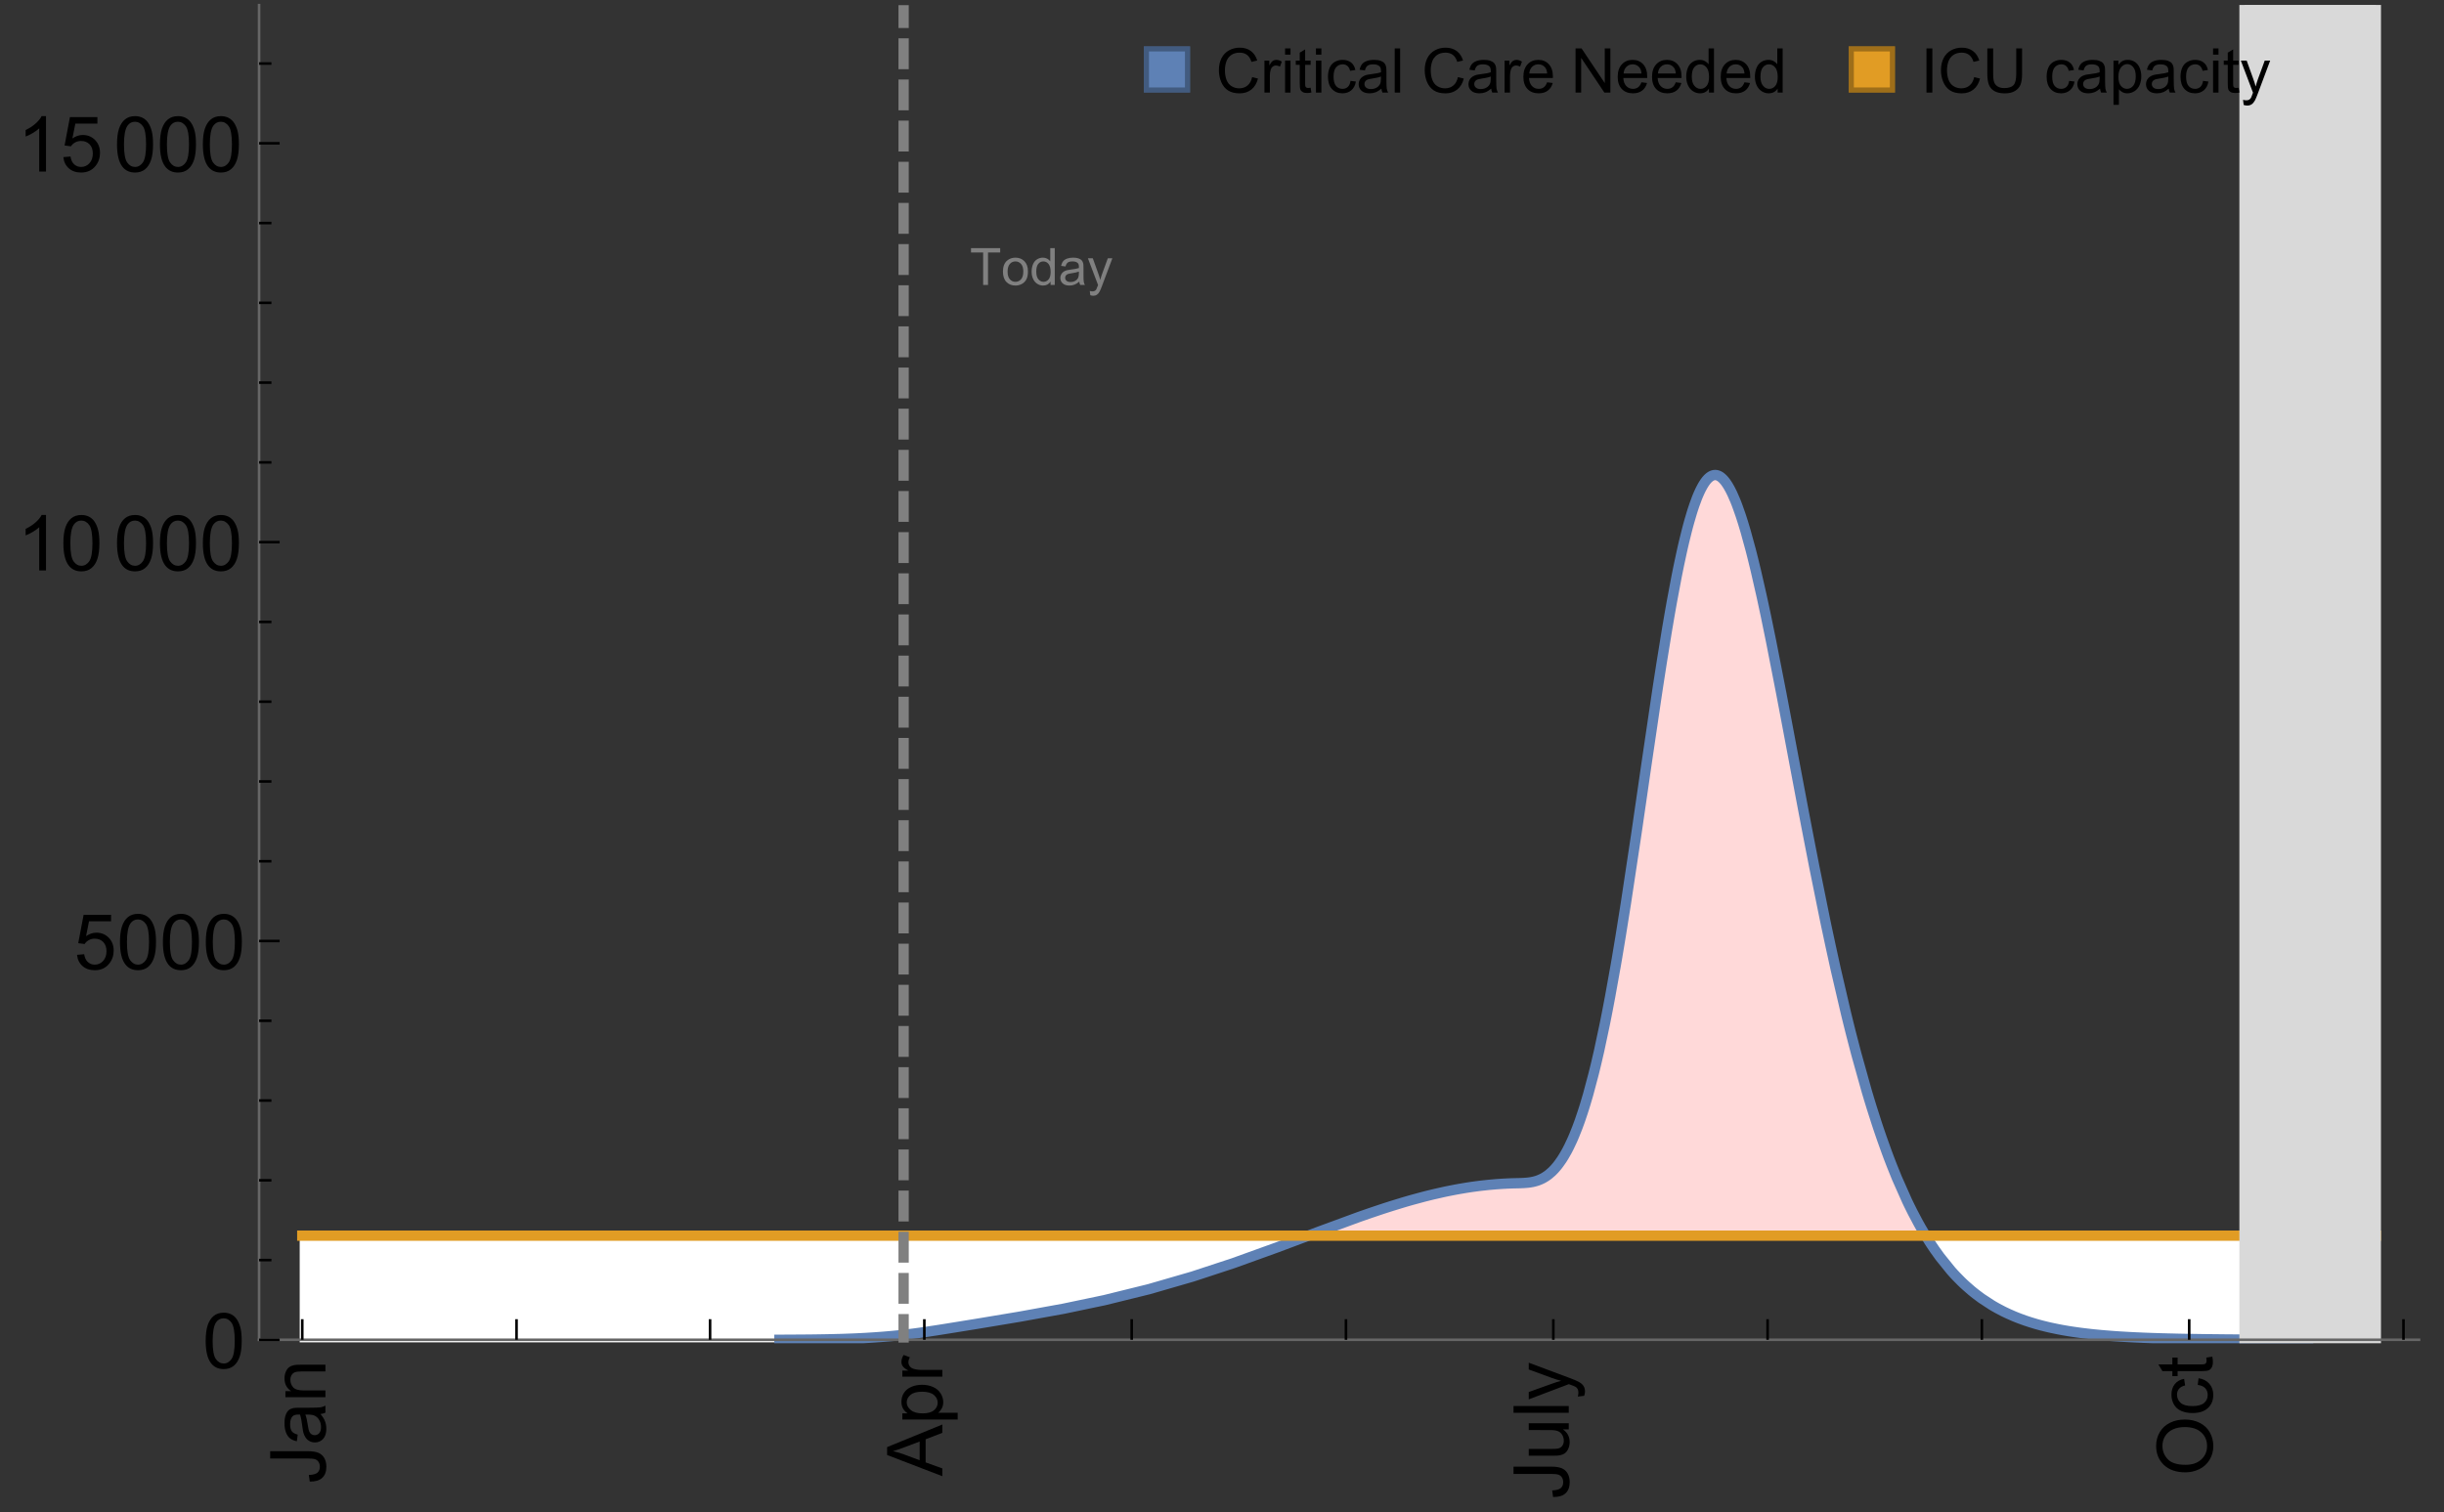 <?xml version="1.0" encoding="UTF-8"?>
<svg xmlns="http://www.w3.org/2000/svg" xmlns:xlink="http://www.w3.org/1999/xlink" width="475pt" height="294pt" viewBox="0 0 475 294" version="1.1">
<rect x="0" y="0" width="475" height="294" fill="#333333" stroke="none"/>
<defs>
<g>
<symbol overflow="visible" id="glyph0-0">
<path style="stroke:none;" d=""/>
</symbol>
<symbol overflow="visible" id="glyph0-1">
<path style="stroke:none;" d="M -3.047 -0.434 L -3.223 -1.715 C -2.402 -1.75 -1.84 -1.902 -1.539 -2.176 C -1.234 -2.449 -1.082 -2.828 -1.082 -3.312 C -1.082 -3.668 -1.164 -3.977 -1.328 -4.234 C -1.492 -4.492 -1.715 -4.672 -1.996 -4.77 C -2.277 -4.867 -2.723 -4.914 -3.34 -4.914 L -10.738 -4.914 L -10.738 -6.336 L -3.422 -6.336 C -2.523 -6.336 -1.824 -6.227 -1.332 -6.008 C -0.84 -5.793 -0.465 -5.449 -0.203 -4.977 C 0.055 -4.504 0.184 -3.953 0.184 -3.316 C 0.184 -2.375 -0.086 -1.652 -0.629 -1.152 C -1.172 -0.652 -1.977 -0.414 -3.047 -0.434 Z M -3.047 -0.434 "/>
</symbol>
<symbol overflow="visible" id="glyph0-2">
<path style="stroke:none;" d="M -0.961 -6.062 C -0.543 -5.574 -0.25 -5.105 -0.082 -4.656 C 0.09 -4.203 0.176 -3.719 0.176 -3.199 C 0.176 -2.344 -0.031 -1.688 -0.449 -1.23 C -0.867 -0.773 -1.402 -0.543 -2.051 -0.543 C -2.43 -0.543 -2.781 -0.629 -3.094 -0.801 C -3.41 -0.977 -3.664 -1.203 -3.852 -1.484 C -4.043 -1.766 -4.188 -2.082 -4.285 -2.434 C -4.352 -2.691 -4.418 -3.082 -4.484 -3.605 C -4.609 -4.668 -4.762 -5.453 -4.938 -5.953 C -5.117 -5.961 -5.23 -5.961 -5.281 -5.961 C -5.816 -5.961 -6.195 -5.836 -6.414 -5.59 C -6.715 -5.25 -6.863 -4.75 -6.863 -4.086 C -6.863 -3.465 -6.754 -3.008 -6.535 -2.715 C -6.32 -2.418 -5.934 -2.199 -5.383 -2.059 L -5.559 -0.77 C -6.109 -0.887 -6.555 -1.078 -6.895 -1.348 C -7.234 -1.617 -7.496 -2.004 -7.68 -2.512 C -7.863 -3.02 -7.953 -3.609 -7.953 -4.277 C -7.953 -4.941 -7.875 -5.48 -7.719 -5.895 C -7.562 -6.312 -7.367 -6.617 -7.129 -6.812 C -6.895 -7.008 -6.594 -7.145 -6.234 -7.223 C -6.008 -7.266 -5.602 -7.289 -5.016 -7.289 L -3.258 -7.289 C -2.031 -7.289 -1.258 -7.316 -0.934 -7.371 C -0.609 -7.43 -0.297 -7.539 0 -7.703 L 0 -6.328 C -0.273 -6.191 -0.594 -6.102 -0.961 -6.062 Z M -3.902 -5.953 C -3.707 -5.477 -3.543 -4.758 -3.406 -3.801 C -3.328 -3.258 -3.238 -2.875 -3.141 -2.652 C -3.043 -2.426 -2.902 -2.254 -2.715 -2.133 C -2.527 -2.008 -2.316 -1.949 -2.086 -1.949 C -1.734 -1.949 -1.441 -2.082 -1.207 -2.348 C -0.973 -2.613 -0.855 -3.004 -0.855 -3.516 C -0.855 -4.023 -0.969 -4.477 -1.191 -4.871 C -1.414 -5.266 -1.715 -5.555 -2.102 -5.742 C -2.398 -5.883 -2.84 -5.953 -3.422 -5.953 Z M -3.902 -5.953 "/>
</symbol>
<symbol overflow="visible" id="glyph0-3">
<path style="stroke:none;" d="M 0 -0.988 L -7.777 -0.988 L -7.777 -2.176 L -6.672 -2.176 C -7.527 -2.746 -7.953 -3.57 -7.953 -4.652 C -7.953 -5.121 -7.871 -5.551 -7.703 -5.945 C -7.535 -6.336 -7.312 -6.633 -7.039 -6.828 C -6.766 -7.023 -6.441 -7.156 -6.062 -7.234 C -5.82 -7.285 -5.395 -7.309 -4.781 -7.309 L 0 -7.309 L 0 -5.992 L -4.73 -5.992 C -5.27 -5.992 -5.672 -5.941 -5.938 -5.836 C -6.203 -5.734 -6.414 -5.555 -6.574 -5.293 C -6.734 -5.031 -6.812 -4.723 -6.812 -4.371 C -6.812 -3.812 -6.633 -3.328 -6.277 -2.918 C -5.922 -2.512 -5.242 -2.309 -4.25 -2.309 L 0 -2.309 Z M 0 -0.988 "/>
</symbol>
<symbol overflow="visible" id="glyph0-4">
<path style="stroke:none;" d="M 0 0.023 L -10.738 -4.102 L -10.738 -5.633 L 0 -10.027 L 0 -8.406 L -3.25 -7.156 L -3.25 -2.664 L 0 -1.488 Z M -4.41 -3.078 L -4.41 -6.715 L -7.383 -5.598 C -8.285 -5.254 -9.027 -5 -9.609 -4.836 C -8.922 -4.699 -8.238 -4.504 -7.559 -4.254 Z M -4.41 -3.078 "/>
</symbol>
<symbol overflow="visible" id="glyph0-5">
<path style="stroke:none;" d="M 2.98 -0.988 L -7.777 -0.988 L -7.777 -2.191 L -6.766 -2.191 C -7.164 -2.473 -7.461 -2.793 -7.656 -3.148 C -7.855 -3.504 -7.953 -3.938 -7.953 -4.445 C -7.953 -5.109 -7.781 -5.695 -7.441 -6.203 C -7.102 -6.711 -6.617 -7.094 -5.996 -7.352 C -5.371 -7.613 -4.691 -7.742 -3.949 -7.742 C -3.152 -7.742 -2.434 -7.598 -1.797 -7.312 C -1.16 -7.027 -0.672 -6.613 -0.332 -6.066 C 0.008 -5.523 0.176 -4.953 0.176 -4.352 C 0.176 -3.91 0.082 -3.516 -0.102 -3.168 C -0.289 -2.82 -0.523 -2.531 -0.805 -2.309 L 2.98 -2.309 Z M -3.844 -2.184 C -2.844 -2.184 -2.105 -2.387 -1.625 -2.789 C -1.148 -3.195 -0.906 -3.688 -0.906 -4.262 C -0.906 -4.848 -1.156 -5.352 -1.652 -5.77 C -2.148 -6.188 -2.914 -6.395 -3.953 -6.395 C -4.945 -6.395 -5.688 -6.191 -6.18 -5.781 C -6.676 -5.375 -6.922 -4.887 -6.922 -4.32 C -6.922 -3.758 -6.66 -3.262 -6.133 -2.832 C -5.609 -2.398 -4.848 -2.184 -3.844 -2.184 Z M -3.844 -2.184 "/>
</symbol>
<symbol overflow="visible" id="glyph0-6">
<path style="stroke:none;" d="M 0 -0.973 L -7.777 -0.973 L -7.777 -2.16 L -6.598 -2.16 C -7.148 -2.465 -7.516 -2.742 -7.691 -3 C -7.867 -3.258 -7.953 -3.539 -7.953 -3.844 C -7.953 -4.289 -7.812 -4.742 -7.531 -5.199 L -6.305 -4.746 C -6.496 -4.422 -6.594 -4.102 -6.594 -3.781 C -6.594 -3.492 -6.504 -3.234 -6.332 -3.004 C -6.16 -2.773 -5.918 -2.609 -5.609 -2.512 C -5.141 -2.367 -4.629 -2.293 -4.07 -2.293 L 0 -2.293 Z M 0 -0.973 "/>
</symbol>
<symbol overflow="visible" id="glyph0-7">
<path style="stroke:none;" d="M 0 -6.086 L -1.141 -6.086 C -0.262 -5.48 0.176 -4.656 0.176 -3.617 C 0.176 -3.16 0.09 -2.73 -0.086 -2.332 C -0.262 -1.934 -0.484 -1.641 -0.75 -1.445 C -1.016 -1.254 -1.344 -1.117 -1.727 -1.039 C -1.988 -0.984 -2.398 -0.961 -2.961 -0.961 L -7.777 -0.961 L -7.777 -2.277 L -3.465 -2.277 C -2.777 -2.277 -2.312 -2.305 -2.074 -2.359 C -1.727 -2.441 -1.453 -2.617 -1.258 -2.887 C -1.059 -3.156 -0.961 -3.484 -0.961 -3.883 C -0.961 -4.277 -1.062 -4.648 -1.262 -4.996 C -1.465 -5.344 -1.742 -5.586 -2.09 -5.73 C -2.441 -5.875 -2.945 -5.945 -3.609 -5.945 L -7.777 -5.949 L -7.777 -7.266 L 0 -7.266 Z M 0 -6.086 "/>
</symbol>
<symbol overflow="visible" id="glyph0-8">
<path style="stroke:none;" d="M 0 -0.961 L -10.738 -0.961 L -10.738 -2.277 L 0 -2.277 Z M 0 -0.961 "/>
</symbol>
<symbol overflow="visible" id="glyph0-9">
<path style="stroke:none;" d="M 2.996 -0.93 L 1.758 -0.785 C 1.836 -1.07 1.875 -1.324 1.875 -1.539 C 1.875 -1.832 1.828 -2.066 1.73 -2.242 C 1.633 -2.418 1.496 -2.562 1.32 -2.672 C 1.188 -2.758 0.859 -2.891 0.336 -3.078 C 0.262 -3.102 0.156 -3.141 0.016 -3.195 L -7.777 -0.242 L -7.777 -1.664 L -3.273 -3.281 C -2.703 -3.492 -2.102 -3.68 -1.473 -3.844 C -2.078 -3.996 -2.668 -4.176 -3.246 -4.387 L -7.777 -6.051 L -7.777 -7.367 L 0.133 -4.41 C 0.988 -4.094 1.574 -3.844 1.898 -3.668 C 2.332 -3.434 2.648 -3.168 2.852 -2.863 C 3.055 -2.562 3.156 -2.199 3.156 -1.781 C 3.156 -1.527 3.102 -1.242 2.996 -0.93 Z M 2.996 -0.93 "/>
</symbol>
<symbol overflow="visible" id="glyph0-10">
<path style="stroke:none;" d="M -5.23 -0.727 C -7.012 -0.727 -8.406 -1.203 -9.414 -2.16 C -10.422 -3.117 -10.93 -4.352 -10.93 -5.867 C -10.93 -6.859 -10.691 -7.75 -10.219 -8.547 C -9.742 -9.344 -9.082 -9.949 -8.234 -10.367 C -7.387 -10.785 -6.43 -10.992 -5.355 -10.992 C -4.266 -10.992 -3.289 -10.773 -2.43 -10.336 C -1.57 -9.895 -0.922 -9.273 -0.48 -8.469 C -0.039 -7.66 0.184 -6.793 0.184 -5.859 C 0.184 -4.848 -0.062 -3.945 -0.551 -3.148 C -1.039 -2.352 -1.703 -1.75 -2.547 -1.34 C -3.395 -0.93 -4.289 -0.727 -5.23 -0.727 Z M -5.207 -2.191 C -3.914 -2.191 -2.895 -2.539 -2.148 -3.234 C -1.406 -3.93 -1.031 -4.801 -1.031 -5.852 C -1.031 -6.922 -1.41 -7.801 -2.16 -8.492 C -2.914 -9.184 -3.98 -9.527 -5.359 -9.527 C -6.234 -9.527 -7 -9.383 -7.648 -9.086 C -8.301 -8.789 -8.809 -8.359 -9.168 -7.789 C -9.527 -7.219 -9.703 -6.582 -9.703 -5.875 C -9.703 -4.867 -9.359 -4.004 -8.668 -3.277 C -7.977 -2.551 -6.824 -2.191 -5.207 -2.191 Z M -5.207 -2.191 "/>
</symbol>
<symbol overflow="visible" id="glyph0-11">
<path style="stroke:none;" d="M -2.848 -6.062 L -2.68 -7.359 C -1.785 -7.219 -1.086 -6.855 -0.582 -6.273 C -0.078 -5.691 0.176 -4.973 0.176 -4.125 C 0.176 -3.059 -0.172 -2.203 -0.867 -1.555 C -1.562 -0.91 -2.562 -0.586 -3.859 -0.586 C -4.699 -0.586 -5.434 -0.727 -6.062 -1.004 C -6.695 -1.281 -7.168 -1.707 -7.48 -2.273 C -7.797 -2.844 -7.953 -3.461 -7.953 -4.133 C -7.953 -4.977 -7.742 -5.668 -7.312 -6.203 C -6.887 -6.742 -6.281 -7.086 -5.492 -7.234 L -5.297 -5.953 C -5.82 -5.832 -6.211 -5.617 -6.477 -5.305 C -6.738 -4.996 -6.871 -4.621 -6.871 -4.184 C -6.871 -3.52 -6.633 -2.98 -6.156 -2.562 C -5.68 -2.148 -4.926 -1.941 -3.898 -1.941 C -2.852 -1.941 -2.094 -2.141 -1.617 -2.543 C -1.145 -2.941 -0.906 -3.465 -0.906 -4.109 C -0.906 -4.625 -1.066 -5.059 -1.383 -5.406 C -1.699 -5.754 -2.191 -5.973 -2.848 -6.062 Z M -2.848 -6.062 "/>
</symbol>
<symbol overflow="visible" id="glyph0-12">
<path style="stroke:none;" d="M -1.18 -3.867 L -0.016 -4.059 C 0.062 -3.688 0.102 -3.355 0.102 -3.062 C 0.102 -2.582 0.027 -2.211 -0.125 -1.949 C -0.277 -1.684 -0.477 -1.5 -0.723 -1.391 C -0.969 -1.285 -1.488 -1.23 -2.277 -1.23 L -6.754 -1.23 L -6.754 -0.266 L -7.777 -0.266 L -7.777 -1.23 L -9.703 -1.23 L -10.496 -2.543 L -7.777 -2.543 L -7.777 -3.867 L -6.754 -3.867 L -6.754 -2.543 L -2.203 -2.543 C -1.828 -2.543 -1.586 -2.566 -1.48 -2.609 C -1.371 -2.656 -1.285 -2.734 -1.223 -2.84 C -1.16 -2.945 -1.129 -3.094 -1.129 -3.289 C -1.129 -3.434 -1.145 -3.629 -1.18 -3.867 Z M -1.18 -3.867 "/>
</symbol>
<symbol overflow="visible" id="glyph1-0">
<path style="stroke:none;" d=""/>
</symbol>
<symbol overflow="visible" id="glyph1-1">
<path style="stroke:none;" d="M 0.621 -5.297 C 0.621 -6.566 0.754 -7.586 1.016 -8.359 C 1.277 -9.133 1.664 -9.73 2.18 -10.152 C 2.695 -10.57 3.344 -10.781 4.125 -10.781 C 4.699 -10.781 5.203 -10.664 5.641 -10.434 C 6.074 -10.203 6.434 -9.867 6.715 -9.43 C 7 -8.992 7.223 -8.461 7.383 -7.832 C 7.543 -7.207 7.625 -6.359 7.625 -5.297 C 7.625 -4.035 7.496 -3.02 7.234 -2.246 C 6.977 -1.473 6.59 -0.871 6.074 -0.449 C 5.559 -0.027 4.91 0.184 4.125 0.184 C 3.09 0.184 2.273 -0.188 1.684 -0.93 C 0.977 -1.824 0.621 -3.277 0.621 -5.297 Z M 1.977 -5.297 C 1.977 -3.531 2.184 -2.359 2.598 -1.777 C 3.008 -1.191 3.52 -0.902 4.125 -0.902 C 4.73 -0.902 5.238 -1.195 5.652 -1.781 C 6.062 -2.367 6.27 -3.539 6.27 -5.297 C 6.27 -7.062 6.062 -8.238 5.652 -8.82 C 5.238 -9.398 4.723 -9.691 4.109 -9.691 C 3.504 -9.691 3.02 -9.434 2.66 -8.922 C 2.203 -8.266 1.977 -7.059 1.977 -5.297 Z M 1.977 -5.297 "/>
</symbol>
<symbol overflow="visible" id="glyph1-2">
<path style="stroke:none;" d="M 0.621 -2.812 L 2.008 -2.93 C 2.109 -2.258 2.348 -1.75 2.723 -1.41 C 3.094 -1.07 3.547 -0.902 4.07 -0.902 C 4.707 -0.902 5.242 -1.141 5.684 -1.617 C 6.125 -2.098 6.344 -2.73 6.344 -3.523 C 6.344 -4.273 6.133 -4.867 5.711 -5.305 C 5.289 -5.738 4.734 -5.953 4.051 -5.953 C 3.625 -5.953 3.242 -5.859 2.898 -5.664 C 2.559 -5.473 2.289 -5.223 2.094 -4.914 L 0.855 -5.074 L 1.898 -10.59 L 7.234 -10.59 L 7.234 -9.332 L 2.953 -9.332 L 2.375 -6.445 C 3.02 -6.895 3.695 -7.117 4.402 -7.117 C 5.34 -7.117 6.129 -6.793 6.773 -6.145 C 7.418 -5.496 7.742 -4.66 7.742 -3.641 C 7.742 -2.668 7.457 -1.828 6.891 -1.121 C 6.203 -0.25 5.266 0.184 4.07 0.184 C 3.094 0.184 2.297 -0.09 1.68 -0.637 C 1.062 -1.184 0.711 -1.91 0.621 -2.812 Z M 0.621 -2.812 "/>
</symbol>
<symbol overflow="visible" id="glyph1-3">
<path style="stroke:none;" d="M 5.59 0 L 4.27 0 L 4.27 -8.402 C 3.953 -8.098 3.535 -7.797 3.02 -7.492 C 2.504 -7.191 2.043 -6.961 1.633 -6.812 L 1.633 -8.086 C 2.371 -8.434 3.016 -8.852 3.566 -9.344 C 4.117 -9.84 4.508 -10.316 4.738 -10.781 L 5.59 -10.781 Z M 5.59 0 "/>
</symbol>
<symbol overflow="visible" id="glyph2-0">
<path style="stroke:none;" d=""/>
</symbol>
<symbol overflow="visible" id="glyph2-1">
<path style="stroke:none;" d="M 2.594 0 L 2.594 -6.312 L 0.234 -6.312 L 0.234 -7.156 L 5.906 -7.156 L 5.906 -6.312 L 3.539 -6.312 L 3.539 0 Z M 2.594 0 "/>
</symbol>
<symbol overflow="visible" id="glyph2-2">
<path style="stroke:none;" d="M 0.332 -2.594 C 0.332 -3.555 0.598 -4.266 1.133 -4.727 C 1.578 -5.109 2.121 -5.305 2.766 -5.305 C 3.477 -5.305 4.059 -5.07 4.512 -4.602 C 4.965 -4.133 5.191 -3.488 5.191 -2.664 C 5.191 -2 5.09 -1.473 4.891 -1.09 C 4.691 -0.707 4.398 -0.41 4.016 -0.199 C 3.633 0.012 3.215 0.117 2.766 0.117 C 2.039 0.117 1.449 -0.117 1.004 -0.582 C 0.555 -1.047 0.332 -1.719 0.332 -2.594 Z M 1.234 -2.594 C 1.234 -1.93 1.379 -1.43 1.672 -1.102 C 1.961 -0.77 2.324 -0.605 2.766 -0.605 C 3.199 -0.605 3.562 -0.773 3.852 -1.102 C 4.141 -1.434 4.289 -1.941 4.289 -2.621 C 4.289 -3.262 4.141 -3.75 3.852 -4.078 C 3.559 -4.41 3.195 -4.574 2.766 -4.574 C 2.324 -4.574 1.961 -4.41 1.672 -4.082 C 1.383 -3.754 1.234 -3.258 1.234 -2.594 Z M 1.234 -2.594 "/>
</symbol>
<symbol overflow="visible" id="glyph2-3">
<path style="stroke:none;" d="M 4.023 0 L 4.023 -0.656 C 3.695 -0.141 3.211 0.117 2.574 0.117 C 2.16 0.117 1.781 0.004 1.434 -0.227 C 1.086 -0.453 0.816 -0.77 0.629 -1.18 C 0.438 -1.586 0.344 -2.059 0.344 -2.586 C 0.344 -3.105 0.43 -3.574 0.602 -3.996 C 0.773 -4.418 1.031 -4.742 1.375 -4.965 C 1.723 -5.191 2.109 -5.305 2.535 -5.305 C 2.848 -5.305 3.125 -5.238 3.367 -5.105 C 3.613 -4.973 3.812 -4.801 3.965 -4.59 L 3.965 -7.156 L 4.84 -7.156 L 4.84 0 Z M 1.246 -2.586 C 1.246 -1.922 1.387 -1.426 1.664 -1.098 C 1.945 -0.77 2.273 -0.605 2.656 -0.605 C 3.039 -0.605 3.367 -0.762 3.637 -1.078 C 3.906 -1.391 4.039 -1.871 4.039 -2.516 C 4.039 -3.227 3.902 -3.746 3.629 -4.078 C 3.355 -4.41 3.016 -4.574 2.617 -4.574 C 2.227 -4.574 1.898 -4.414 1.637 -4.098 C 1.375 -3.777 1.246 -3.273 1.246 -2.586 Z M 1.246 -2.586 "/>
</symbol>
<symbol overflow="visible" id="glyph2-4">
<path style="stroke:none;" d="M 4.043 -0.641 C 3.719 -0.363 3.402 -0.168 3.102 -0.055 C 2.801 0.059 2.48 0.117 2.133 0.117 C 1.562 0.117 1.125 -0.023 0.82 -0.301 C 0.516 -0.578 0.359 -0.934 0.359 -1.367 C 0.359 -1.621 0.418 -1.852 0.535 -2.062 C 0.648 -2.273 0.801 -2.441 0.988 -2.57 C 1.176 -2.695 1.387 -2.793 1.621 -2.855 C 1.793 -2.902 2.055 -2.945 2.402 -2.988 C 3.113 -3.074 3.633 -3.172 3.969 -3.289 C 3.973 -3.41 3.977 -3.488 3.977 -3.52 C 3.977 -3.879 3.891 -4.133 3.727 -4.277 C 3.5 -4.477 3.168 -4.574 2.727 -4.574 C 2.312 -4.574 2.008 -4.504 1.809 -4.359 C 1.613 -4.215 1.465 -3.957 1.371 -3.59 L 0.512 -3.707 C 0.59 -4.074 0.719 -4.371 0.898 -4.598 C 1.078 -4.824 1.336 -4.996 1.676 -5.121 C 2.016 -5.242 2.406 -5.305 2.852 -5.305 C 3.293 -5.305 3.652 -5.25 3.93 -5.148 C 4.207 -5.043 4.41 -4.91 4.539 -4.754 C 4.672 -4.594 4.762 -4.395 4.812 -4.156 C 4.844 -4.008 4.859 -3.734 4.859 -3.344 L 4.859 -2.172 C 4.859 -1.355 4.879 -0.84 4.914 -0.621 C 4.953 -0.406 5.027 -0.199 5.137 0 L 4.219 0 C 4.129 -0.184 4.07 -0.395 4.043 -0.641 Z M 3.969 -2.602 C 3.648 -2.473 3.172 -2.363 2.535 -2.27 C 2.172 -2.219 1.918 -2.16 1.766 -2.094 C 1.617 -2.031 1.504 -1.934 1.422 -1.809 C 1.34 -1.684 1.297 -1.543 1.297 -1.391 C 1.297 -1.156 1.387 -0.961 1.566 -0.805 C 1.742 -0.648 2 -0.57 2.344 -0.57 C 2.684 -0.57 2.984 -0.645 3.246 -0.793 C 3.512 -0.941 3.703 -1.145 3.828 -1.402 C 3.922 -1.602 3.969 -1.895 3.969 -2.281 Z M 3.969 -2.602 "/>
</symbol>
<symbol overflow="visible" id="glyph2-5">
<path style="stroke:none;" d="M 0.621 1.996 L 0.523 1.172 C 0.715 1.223 0.883 1.25 1.023 1.25 C 1.219 1.25 1.375 1.219 1.492 1.152 C 1.609 1.086 1.707 0.996 1.781 0.879 C 1.836 0.789 1.926 0.574 2.051 0.227 C 2.066 0.176 2.094 0.105 2.129 0.008 L 0.16 -5.188 L 1.109 -5.188 L 2.188 -2.184 C 2.328 -1.801 2.453 -1.402 2.562 -0.98 C 2.664 -1.383 2.785 -1.777 2.926 -2.164 L 4.031 -5.188 L 4.914 -5.188 L 2.938 0.086 C 2.727 0.656 2.562 1.051 2.445 1.266 C 2.289 1.555 2.109 1.766 1.91 1.902 C 1.707 2.039 1.465 2.105 1.188 2.105 C 1.016 2.105 0.828 2.07 0.621 1.996 Z M 0.621 1.996 "/>
</symbol>
<symbol overflow="visible" id="glyph3-0">
<path style="stroke:none;" d=""/>
</symbol>
<symbol overflow="visible" id="glyph3-1">
<path style="stroke:none;" d="M 7.055 -3.012 L 8.191 -2.727 C 7.953 -1.793 7.523 -1.078 6.906 -0.59 C 6.285 -0.098 5.531 0.148 4.633 0.148 C 3.707 0.148 2.957 -0.043 2.375 -0.418 C 1.797 -0.797 1.355 -1.344 1.051 -2.055 C 0.75 -2.77 0.598 -3.539 0.598 -4.359 C 0.598 -5.254 0.77 -6.035 1.109 -6.699 C 1.453 -7.367 1.938 -7.871 2.57 -8.219 C 3.199 -8.562 3.895 -8.734 4.652 -8.734 C 5.512 -8.734 6.234 -8.516 6.82 -8.078 C 7.406 -7.641 7.812 -7.027 8.047 -6.234 L 6.926 -5.969 C 6.727 -6.594 6.438 -7.051 6.059 -7.336 C 5.68 -7.621 5.203 -7.766 4.629 -7.766 C 3.969 -7.766 3.418 -7.605 2.973 -7.289 C 2.531 -6.973 2.219 -6.547 2.039 -6.016 C 1.859 -5.48 1.77 -4.93 1.77 -4.367 C 1.77 -3.637 1.875 -2.996 2.09 -2.453 C 2.301 -1.906 2.633 -1.5 3.082 -1.23 C 3.531 -0.961 4.016 -0.828 4.539 -0.828 C 5.176 -0.828 5.719 -1.008 6.156 -1.375 C 6.598 -1.742 6.898 -2.289 7.055 -3.012 Z M 7.055 -3.012 "/>
</symbol>
<symbol overflow="visible" id="glyph3-2">
<path style="stroke:none;" d="M 0.781 0 L 0.781 -6.223 L 1.727 -6.223 L 1.727 -5.281 C 1.969 -5.723 2.195 -6.012 2.398 -6.152 C 2.605 -6.293 2.828 -6.363 3.078 -6.363 C 3.434 -6.363 3.793 -6.25 4.16 -6.023 L 3.797 -5.047 C 3.539 -5.199 3.281 -5.273 3.023 -5.273 C 2.793 -5.273 2.586 -5.203 2.402 -5.066 C 2.219 -4.926 2.086 -4.734 2.008 -4.488 C 1.891 -4.113 1.836 -3.703 1.836 -3.258 L 1.836 0 Z M 0.781 0 "/>
</symbol>
<symbol overflow="visible" id="glyph3-3">
<path style="stroke:none;" d="M 0.797 -7.375 L 0.797 -8.59 L 1.852 -8.59 L 1.852 -7.375 Z M 0.797 0 L 0.797 -6.223 L 1.852 -6.223 L 1.852 0 Z M 0.797 0 "/>
</symbol>
<symbol overflow="visible" id="glyph3-4">
<path style="stroke:none;" d="M 3.094 -0.945 L 3.246 -0.012 C 2.949 0.051 2.684 0.082 2.449 0.082 C 2.066 0.082 1.77 0.023 1.559 -0.102 C 1.348 -0.223 1.199 -0.379 1.113 -0.578 C 1.027 -0.773 0.984 -1.188 0.984 -1.82 L 0.984 -5.402 L 0.211 -5.402 L 0.211 -6.223 L 0.984 -6.223 L 0.984 -7.766 L 2.031 -8.398 L 2.031 -6.223 L 3.094 -6.223 L 3.094 -5.402 L 2.031 -5.402 L 2.031 -1.766 C 2.031 -1.465 2.051 -1.27 2.09 -1.184 C 2.125 -1.098 2.188 -1.031 2.27 -0.977 C 2.355 -0.926 2.477 -0.902 2.633 -0.902 C 2.75 -0.902 2.902 -0.914 3.094 -0.945 Z M 3.094 -0.945 "/>
</symbol>
<symbol overflow="visible" id="glyph3-5">
<path style="stroke:none;" d="M 4.852 -2.281 L 5.891 -2.145 C 5.777 -1.43 5.484 -0.871 5.02 -0.465 C 4.551 -0.062 3.977 0.141 3.297 0.141 C 2.445 0.141 1.762 -0.137 1.246 -0.695 C 0.727 -1.25 0.469 -2.047 0.469 -3.086 C 0.469 -3.758 0.578 -4.348 0.805 -4.852 C 1.027 -5.355 1.363 -5.734 1.82 -5.984 C 2.273 -6.238 2.77 -6.363 3.305 -6.363 C 3.98 -6.363 4.531 -6.191 4.961 -5.852 C 5.391 -5.508 5.668 -5.023 5.789 -4.395 L 4.766 -4.234 C 4.668 -4.652 4.492 -4.969 4.246 -5.18 C 3.996 -5.391 3.695 -5.496 3.344 -5.496 C 2.812 -5.496 2.383 -5.305 2.051 -4.926 C 1.719 -4.543 1.555 -3.941 1.555 -3.117 C 1.555 -2.281 1.711 -1.672 2.031 -1.297 C 2.352 -0.918 2.773 -0.727 3.289 -0.727 C 3.703 -0.727 4.047 -0.852 4.324 -1.109 C 4.602 -1.363 4.777 -1.75 4.852 -2.281 Z M 4.852 -2.281 "/>
</symbol>
<symbol overflow="visible" id="glyph3-6">
<path style="stroke:none;" d="M 4.852 -0.766 C 4.461 -0.434 4.086 -0.203 3.723 -0.062 C 3.363 0.074 2.977 0.141 2.562 0.141 C 1.879 0.141 1.352 -0.027 0.984 -0.359 C 0.617 -0.695 0.434 -1.121 0.434 -1.641 C 0.434 -1.945 0.504 -2.223 0.641 -2.477 C 0.781 -2.727 0.961 -2.93 1.188 -3.082 C 1.41 -3.234 1.664 -3.352 1.945 -3.43 C 2.152 -3.484 2.465 -3.535 2.883 -3.586 C 3.734 -3.688 4.359 -3.809 4.766 -3.949 C 4.77 -4.094 4.77 -4.188 4.77 -4.227 C 4.77 -4.656 4.672 -4.957 4.469 -5.133 C 4.199 -5.371 3.801 -5.492 3.27 -5.492 C 2.773 -5.492 2.406 -5.402 2.172 -5.23 C 1.934 -5.055 1.758 -4.75 1.648 -4.305 L 0.617 -4.445 C 0.711 -4.887 0.863 -5.246 1.078 -5.516 C 1.293 -5.789 1.602 -5.996 2.008 -6.145 C 2.414 -6.289 2.887 -6.363 3.422 -6.363 C 3.953 -6.363 4.383 -6.301 4.719 -6.176 C 5.051 -6.051 5.293 -5.895 5.449 -5.703 C 5.605 -5.516 5.715 -5.273 5.777 -4.984 C 5.812 -4.805 5.828 -4.484 5.828 -4.016 L 5.828 -2.609 C 5.828 -1.629 5.852 -1.008 5.898 -0.746 C 5.941 -0.488 6.031 -0.238 6.164 0 L 5.062 0 C 4.953 -0.219 4.883 -0.477 4.852 -0.766 Z M 4.766 -3.125 C 4.383 -2.969 3.805 -2.836 3.039 -2.727 C 2.605 -2.664 2.301 -2.594 2.121 -2.516 C 1.941 -2.438 1.805 -2.32 1.703 -2.172 C 1.605 -2.02 1.559 -1.852 1.559 -1.672 C 1.559 -1.391 1.664 -1.156 1.879 -0.969 C 2.09 -0.781 2.402 -0.688 2.812 -0.688 C 3.219 -0.688 3.578 -0.773 3.898 -0.953 C 4.215 -1.129 4.445 -1.375 4.594 -1.68 C 4.707 -1.918 4.766 -2.273 4.766 -2.734 Z M 4.766 -3.125 "/>
</symbol>
<symbol overflow="visible" id="glyph3-7">
<path style="stroke:none;" d="M 0.766 0 L 0.766 -8.59 L 1.82 -8.59 L 1.82 0 Z M 0.766 0 "/>
</symbol>
<symbol overflow="visible" id="glyph3-8">
<path style="stroke:none;" d="M 5.051 -2.004 L 6.141 -1.867 C 5.969 -1.23 5.648 -0.738 5.188 -0.387 C 4.723 -0.035 4.125 0.141 3.406 0.141 C 2.496 0.141 1.773 -0.141 1.238 -0.699 C 0.707 -1.262 0.438 -2.047 0.438 -3.059 C 0.438 -4.105 0.711 -4.918 1.25 -5.496 C 1.789 -6.074 2.484 -6.363 3.344 -6.363 C 4.176 -6.363 4.859 -6.078 5.383 -5.516 C 5.91 -4.949 6.176 -4.148 6.176 -3.125 C 6.176 -3.062 6.172 -2.969 6.172 -2.844 L 1.531 -2.844 C 1.57 -2.16 1.762 -1.633 2.109 -1.273 C 2.457 -0.91 2.891 -0.727 3.41 -0.727 C 3.797 -0.727 4.125 -0.828 4.398 -1.031 C 4.672 -1.234 4.891 -1.559 5.051 -2.004 Z M 1.586 -3.711 L 5.062 -3.711 C 5.016 -4.234 4.883 -4.625 4.664 -4.887 C 4.328 -5.293 3.891 -5.496 3.359 -5.496 C 2.875 -5.496 2.465 -5.336 2.137 -5.008 C 1.805 -4.684 1.625 -4.25 1.586 -3.711 Z M 1.586 -3.711 "/>
</symbol>
<symbol overflow="visible" id="glyph3-9">
<path style="stroke:none;" d="M 0.914 0 L 0.914 -8.59 L 2.078 -8.59 L 6.594 -1.844 L 6.594 -8.59 L 7.68 -8.59 L 7.68 0 L 6.516 0 L 2.004 -6.75 L 2.004 0 Z M 0.914 0 "/>
</symbol>
<symbol overflow="visible" id="glyph3-10">
<path style="stroke:none;" d="M 4.828 0 L 4.828 -0.785 C 4.434 -0.168 3.852 0.141 3.086 0.141 C 2.59 0.141 2.137 0.004 1.719 -0.27 C 1.305 -0.543 0.98 -0.926 0.754 -1.414 C 0.523 -1.906 0.41 -2.469 0.41 -3.105 C 0.41 -3.727 0.516 -4.289 0.719 -4.797 C 0.926 -5.301 1.238 -5.688 1.652 -5.961 C 2.066 -6.23 2.531 -6.363 3.039 -6.363 C 3.414 -6.363 3.75 -6.285 4.043 -6.125 C 4.336 -5.969 4.574 -5.762 4.758 -5.508 L 4.758 -8.59 L 5.805 -8.59 L 5.805 0 Z M 1.492 -3.105 C 1.492 -2.309 1.664 -1.711 2 -1.32 C 2.336 -0.926 2.73 -0.727 3.188 -0.727 C 3.648 -0.727 4.039 -0.914 4.363 -1.293 C 4.684 -1.668 4.844 -2.242 4.844 -3.016 C 4.844 -3.867 4.68 -4.492 4.352 -4.891 C 4.023 -5.289 3.621 -5.492 3.141 -5.492 C 2.672 -5.492 2.281 -5.297 1.965 -4.914 C 1.652 -4.531 1.492 -3.93 1.492 -3.105 Z M 1.492 -3.105 "/>
</symbol>
<symbol overflow="visible" id="glyph3-11">
<path style="stroke:none;" d="M 1.117 0 L 1.117 -8.59 L 2.258 -8.59 L 2.258 0 Z M 1.117 0 "/>
</symbol>
<symbol overflow="visible" id="glyph3-12">
<path style="stroke:none;" d="M 6.562 -8.59 L 7.699 -8.59 L 7.699 -3.625 C 7.699 -2.762 7.602 -2.078 7.406 -1.57 C 7.211 -1.062 6.859 -0.648 6.348 -0.332 C 5.84 -0.012 5.172 0.148 4.344 0.148 C 3.539 0.148 2.879 0.008 2.367 -0.27 C 1.855 -0.547 1.492 -0.949 1.273 -1.473 C 1.055 -2 0.945 -2.719 0.945 -3.625 L 0.945 -8.59 L 2.078 -8.59 L 2.078 -3.633 C 2.078 -2.887 2.148 -2.336 2.289 -1.984 C 2.426 -1.629 2.664 -1.359 3.004 -1.164 C 3.34 -0.973 3.754 -0.879 4.242 -0.879 C 5.078 -0.879 5.672 -1.07 6.031 -1.445 C 6.387 -1.824 6.562 -2.555 6.562 -3.633 Z M 6.562 -8.59 "/>
</symbol>
<symbol overflow="visible" id="glyph3-13">
<path style="stroke:none;" d="M 0.789 2.383 L 0.789 -6.223 L 1.75 -6.223 L 1.75 -5.414 C 1.977 -5.73 2.234 -5.969 2.52 -6.125 C 2.805 -6.285 3.148 -6.363 3.555 -6.363 C 4.086 -6.363 4.555 -6.227 4.961 -5.953 C 5.367 -5.68 5.676 -5.293 5.883 -4.797 C 6.09 -4.297 6.195 -3.75 6.195 -3.156 C 6.195 -2.52 6.078 -1.949 5.852 -1.438 C 5.621 -0.93 5.289 -0.539 4.855 -0.266 C 4.418 0.004 3.961 0.141 3.48 0.141 C 3.129 0.141 2.812 0.066 2.535 -0.082 C 2.254 -0.23 2.023 -0.418 1.844 -0.645 L 1.844 2.383 Z M 1.746 -3.078 C 1.746 -2.277 1.906 -1.684 2.234 -1.301 C 2.559 -0.918 2.949 -0.727 3.41 -0.727 C 3.879 -0.727 4.281 -0.926 4.613 -1.32 C 4.949 -1.719 5.117 -2.332 5.117 -3.164 C 5.117 -3.957 4.953 -4.551 4.625 -4.945 C 4.301 -5.34 3.91 -5.539 3.457 -5.539 C 3.008 -5.539 2.609 -5.328 2.266 -4.906 C 1.918 -4.488 1.746 -3.875 1.746 -3.078 Z M 1.746 -3.078 "/>
</symbol>
<symbol overflow="visible" id="glyph3-14">
<path style="stroke:none;" d="M 0.742 2.398 L 0.625 1.406 C 0.855 1.469 1.059 1.5 1.23 1.5 C 1.465 1.5 1.652 1.461 1.793 1.383 C 1.934 1.305 2.047 1.195 2.141 1.055 C 2.207 0.949 2.312 0.688 2.461 0.27 C 2.48 0.211 2.512 0.125 2.555 0.012 L 0.195 -6.223 L 1.328 -6.223 L 2.625 -2.617 C 2.793 -2.16 2.945 -1.68 3.078 -1.18 C 3.199 -1.664 3.344 -2.133 3.508 -2.594 L 4.84 -6.223 L 5.895 -6.223 L 3.527 0.105 C 3.273 0.789 3.078 1.258 2.938 1.516 C 2.75 1.863 2.531 2.121 2.289 2.281 C 2.047 2.445 1.758 2.523 1.422 2.523 C 1.219 2.523 0.992 2.484 0.742 2.398 Z M 0.742 2.398 "/>
</symbol>
</g>
<clipPath id="clip1">
  <path d="M 54 235 L 259 235 L 259 261.121 L 54 261.121 Z M 54 235 "/>
</clipPath>
<clipPath id="clip2">
  <path d="M 369 235 L 467 235 L 467 261.121 L 369 261.121 Z M 369 235 "/>
</clipPath>
<clipPath id="clip3">
  <path d="M 142 83 L 458 83 L 458 261.121 L 142 261.121 Z M 142 83 "/>
</clipPath>
<clipPath id="clip4">
  <path d="M 434 0.961 L 464 0.961 L 464 261.121 L 434 261.121 Z M 434 0.961 "/>
</clipPath>
<clipPath id="clip5">
  <path d="M 174 1 L 178 1 L 178 261 L 174 261 Z M 174 1 "/>
</clipPath>
<clipPath id="clip6">
  <path d="M 222.238 9 L 231 9 L 231 18 L 222.238 18 Z M 222.238 9 "/>
</clipPath>
<clipPath id="clip7">
  <path d="M 222.238 8.879 L 232 8.879 L 232 19 L 222.238 19 Z M 222.238 8.879 "/>
</clipPath>
<clipPath id="clip8">
  <path d="M 359.281 9 L 368 9 L 368 18 L 359.281 18 Z M 359.281 9 "/>
</clipPath>
<clipPath id="clip9">
  <path d="M 359.281 8.879 L 369 8.879 L 369 19 L 359.281 19 Z M 359.281 8.879 "/>
</clipPath>
</defs>
<g id="surface12100">
<path style="fill-rule:nonzero;fill:rgb(99.998%,84.999%,84.999%);fill-opacity:1;stroke-width:1;stroke-linecap:square;stroke-linejoin:miter;stroke:rgb(99.998%,84.999%,84.999%);stroke-opacity:1;stroke-miterlimit:3.239;" d="M 254.27 240.211 L 374.266 240.211 L 373.84 239.516 L 373.305 238.598 L 373.039 238.125 L 372.906 237.887 L 372.773 237.645 L 371.707 235.629 L 371.176 234.562 L 370.91 234.016 L 370.645 233.461 L 368.68 229.039 L 367.699 226.609 L 367.207 225.34 L 366.961 224.688 L 366.84 224.359 L 366.715 224.027 L 365.734 221.285 L 365.242 219.855 L 364.996 219.121 L 364.875 218.754 L 364.75 218.379 L 363.77 215.309 L 363.277 213.707 L 363.035 212.891 L 362.91 212.48 L 362.789 212.066 L 360.785 204.906 L 359.781 201.055 L 359.281 199.059 L 358.906 197.535 L 358.781 197.02 L 356.777 188.418 L 355.777 183.859 L 355.277 181.52 L 355.023 180.336 L 354.898 179.742 L 354.773 179.145 L 352.629 168.566 L 351.559 163.074 L 351.02 160.289 L 350.754 158.887 L 350.617 158.184 L 350.484 157.48 L 348.34 146.113 L 347.266 140.414 L 346.73 137.582 L 346.461 136.172 L 346.195 134.766 L 344.215 124.652 L 343.227 119.832 L 342.73 117.504 L 342.484 116.363 L 342.359 115.797 L 342.234 115.238 L 341.246 110.914 L 340.75 108.871 L 340.504 107.883 L 340.379 107.398 L 340.258 106.918 L 339.266 103.297 L 338.773 101.648 L 338.523 100.863 L 338.402 100.484 L 338.277 100.109 L 337.746 98.598 L 337.484 97.895 L 337.352 97.559 L 337.219 97.23 L 336.688 96.02 L 336.422 95.473 L 336.289 95.215 L 336.156 94.969 L 335.891 94.504 L 335.758 94.289 L 335.625 94.086 L 335.363 93.707 L 335.23 93.539 L 335.098 93.375 L 334.832 93.09 L 334.699 92.965 L 334.566 92.848 L 334.434 92.746 L 334.301 92.652 L 334.168 92.574 L 334.035 92.504 L 333.902 92.449 L 333.77 92.406 L 333.637 92.371 L 333.504 92.352 L 333.371 92.344 L 333.242 92.348 L 333.109 92.363 L 332.977 92.395 L 332.844 92.434 L 332.711 92.488 L 332.578 92.555 L 332.445 92.633 L 332.312 92.723 L 332.18 92.828 L 332.047 92.945 L 331.914 93.07 L 331.781 93.215 L 331.648 93.367 L 331.516 93.535 L 331.383 93.715 L 331.254 93.906 L 331.121 94.109 L 330.988 94.328 L 330.855 94.559 L 330.59 95.055 L 330.457 95.324 L 330.324 95.605 L 330.059 96.203 L 329.926 96.52 L 329.793 96.852 L 329.305 98.18 L 329.062 98.906 L 328.938 99.285 L 328.816 99.676 L 328.328 101.332 L 328.082 102.223 L 327.961 102.684 L 327.84 103.152 L 327.352 105.125 L 327.105 106.172 L 326.984 106.707 L 326.863 107.25 L 326.375 109.52 L 326.129 110.707 L 326.008 111.312 L 325.883 111.93 L 324.906 117.129 L 324.418 119.902 L 324.176 121.332 L 324.051 122.055 L 323.93 122.785 L 322.953 128.824 L 322.465 131.961 L 322.219 133.555 L 321.977 135.164 L 319.98 148.691 L 318.984 155.57 L 318.484 158.996 L 318.238 160.703 L 318.113 161.555 L 317.988 162.402 L 315.992 175.629 L 314.996 181.879 L 314.496 184.887 L 314.25 186.359 L 314.125 187.086 L 314 187.809 L 312.93 193.758 L 312.398 196.562 L 312.129 197.922 L 311.996 198.59 L 311.863 199.25 L 310.797 204.258 L 310.262 206.57 L 309.992 207.684 L 309.859 208.227 L 309.727 208.762 L 308.66 212.766 L 308.125 214.582 L 307.859 215.445 L 307.723 215.863 L 307.59 216.277 L 307.059 217.848 L 306.789 218.59 L 306.656 218.949 L 306.523 219.305 L 305.988 220.645 L 305.723 221.273 L 305.59 221.574 L 305.453 221.871 L 304.961 222.91 L 304.715 223.395 L 304.594 223.629 L 304.469 223.859 L 303.977 224.719 L 303.73 225.121 L 303.609 225.312 L 303.484 225.5 L 302.992 226.199 L 302.746 226.523 L 302.625 226.676 L 302.5 226.824 L 302.254 227.109 L 302.133 227.246 L 302.008 227.379 L 301.762 227.629 L 301.641 227.75 L 301.516 227.863 L 301.023 228.285 L 300.777 228.477 L 300.652 228.562 L 300.531 228.648 L 300.285 228.809 L 300.16 228.883 L 300.039 228.957 L 299.793 229.09 L 299.668 229.152 L 299.547 229.211 L 299.301 229.32 L 299.176 229.371 L 299.055 229.422 L 298.809 229.508 L 298.684 229.551 L 298.562 229.59 L 298.316 229.656 L 298.191 229.691 L 298.07 229.719 L 297.945 229.746 L 297.824 229.773 L 297.699 229.797 L 297.578 229.816 L 297.445 229.84 L 297.18 229.879 L 297.047 229.895 L 296.918 229.91 L 296.52 229.945 L 296.387 229.953 L 296.258 229.965 L 296.125 229.973 L 295.992 229.977 L 295.859 229.984 L 295.73 229.988 L 295.598 229.996 L 295.199 230.008 L 295.07 230.012 L 294.938 230.012 L 294.539 230.023 L 294.41 230.027 L 294.145 230.031 L 293.879 230.039 L 293.617 230.051 L 293.352 230.059 L 293.09 230.07 L 292.957 230.078 L 292.824 230.082 L 292.562 230.098 L 292.43 230.102 L 292.031 230.125 L 291.902 230.133 L 291.77 230.141 L 291.504 230.16 L 291.371 230.168 L 291.242 230.176 L 290.715 230.215 L 290.184 230.262 L 289.656 230.309 L 289.395 230.332 L 289.262 230.344 L 289.129 230.359 L 288.055 230.477 L 287.516 230.539 L 287.246 230.574 L 287.113 230.594 L 286.977 230.609 L 286.441 230.684 L 286.172 230.719 L 286.039 230.738 L 285.902 230.758 L 285.363 230.84 L 285.098 230.883 L 284.961 230.902 L 284.828 230.926 L 283.75 231.105 L 283.215 231.203 L 282.945 231.25 L 282.812 231.277 L 282.676 231.301 L 281.602 231.512 L 281.062 231.621 L 280.793 231.68 L 280.66 231.707 L 280.523 231.738 L 278.539 232.188 L 277.547 232.43 L 277.051 232.555 L 276.805 232.617 L 276.68 232.652 L 276.555 232.684 L 274.57 233.219 L 273.578 233.5 L 273.082 233.645 L 272.836 233.719 L 272.711 233.758 L 272.586 233.793 L 270.461 234.445 L 269.395 234.785 L 268.598 235.043 L 268.465 235.09 L 268.332 235.133 L 266.207 235.848 L 265.145 236.219 L 264.609 236.402 L 264.078 236.59 L 256.238 239.473 Z M 254.27 240.211 "/>
<path style=" stroke:none;fill-rule:nonzero;fill:rgb(99.998%,99.998%,99.998%);fill-opacity:1;" d="M 58.746 260.449 L 151.496 260.449 L 151.984 260.445 L 152.473 260.445 L 152.961 260.441 L 153.453 260.441 L 153.941 260.438 L 154.188 260.438 L 154.43 260.434 L 154.918 260.43 L 155.41 260.43 L 155.898 260.426 L 156.02 260.422 L 156.387 260.422 L 156.875 260.414 L 157.141 260.414 L 157.406 260.41 L 157.938 260.406 L 158.07 260.402 L 158.203 260.402 L 159 260.391 L 159.133 260.391 L 159.266 260.387 L 160.062 260.375 L 160.195 260.371 L 160.328 260.371 L 160.594 260.363 L 161.125 260.355 L 161.254 260.352 L 161.387 260.348 L 161.652 260.344 L 162.184 260.332 L 162.715 260.316 L 163.246 260.305 L 163.777 260.289 L 165.371 260.23 L 165.492 260.227 L 165.617 260.223 L 165.863 260.211 L 166.359 260.191 L 167.352 260.141 L 167.473 260.137 L 167.598 260.129 L 167.848 260.117 L 168.34 260.09 L 169.332 260.027 L 169.457 260.02 L 169.578 260.012 L 169.828 259.996 L 170.324 259.961 L 171.312 259.891 L 171.438 259.879 L 171.562 259.871 L 171.809 259.852 L 172.305 259.809 L 173.293 259.723 L 173.43 259.711 L 173.562 259.699 L 173.832 259.672 L 174.367 259.621 L 175.441 259.508 L 175.574 259.492 L 175.711 259.477 L 175.977 259.445 L 176.516 259.383 L 177.59 259.25 L 177.723 259.23 L 177.859 259.215 L 178.125 259.176 L 178.664 259.105 L 179.738 258.953 L 181.883 258.629 L 182.016 258.609 L 182.148 258.586 L 182.41 258.547 L 182.938 258.465 L 183.992 258.297 L 186.102 257.957 L 190.316 257.273 L 198.18 255.961 L 206.711 254.414 L 214.672 252.746 L 223.301 250.617 L 231.77 248.164 L 239.672 245.566 L 248.238 242.477 L 254.27 240.211 L 58.746 240.211 Z M 58.746 260.449 "/>
<g clip-path="url(#clip1)" clip-rule="nonzero">
<path style="fill:none;stroke-width:1;stroke-linecap:square;stroke-linejoin:miter;stroke:rgb(99.998%,99.998%,99.998%);stroke-opacity:1;stroke-miterlimit:3.239;" d="M 58.746 260.449 L 151.496 260.449 L 151.984 260.445 L 152.473 260.445 L 152.961 260.441 L 153.453 260.441 L 153.941 260.438 L 154.188 260.438 L 154.43 260.434 L 154.918 260.43 L 155.41 260.43 L 155.898 260.426 L 156.02 260.422 L 156.387 260.422 L 156.875 260.414 L 157.141 260.414 L 157.406 260.41 L 157.938 260.406 L 158.07 260.402 L 158.203 260.402 L 159 260.391 L 159.133 260.391 L 159.266 260.387 L 160.062 260.375 L 160.195 260.371 L 160.328 260.371 L 160.594 260.363 L 161.125 260.355 L 161.254 260.352 L 161.387 260.348 L 161.652 260.344 L 162.184 260.332 L 162.715 260.316 L 163.246 260.305 L 163.777 260.289 L 165.371 260.23 L 165.492 260.227 L 165.617 260.223 L 165.863 260.211 L 166.359 260.191 L 167.352 260.141 L 167.473 260.137 L 167.598 260.129 L 167.848 260.117 L 168.34 260.09 L 169.332 260.027 L 169.457 260.02 L 169.578 260.012 L 169.828 259.996 L 170.324 259.961 L 171.312 259.891 L 171.438 259.879 L 171.562 259.871 L 171.809 259.852 L 172.305 259.809 L 173.293 259.723 L 173.43 259.711 L 173.562 259.699 L 173.832 259.672 L 174.367 259.621 L 175.441 259.508 L 175.574 259.492 L 175.711 259.477 L 175.977 259.445 L 176.516 259.383 L 177.59 259.25 L 177.723 259.23 L 177.859 259.215 L 178.125 259.176 L 178.664 259.105 L 179.738 258.953 L 181.883 258.629 L 182.016 258.609 L 182.148 258.586 L 182.41 258.547 L 182.938 258.465 L 183.992 258.297 L 186.102 257.957 L 190.316 257.273 L 198.18 255.961 L 206.711 254.414 L 214.672 252.746 L 223.301 250.617 L 231.77 248.164 L 239.672 245.566 L 248.238 242.477 L 254.27 240.211 L 58.746 240.211 Z M 58.746 260.449 "/>
</g>
<path style=" stroke:none;fill-rule:nonzero;fill:rgb(99.998%,99.998%,99.998%);fill-opacity:1;" d="M 374.266 240.211 L 374.906 241.25 L 375.172 241.664 L 375.438 242.066 L 375.969 242.855 L 377.035 244.34 L 379.164 246.977 L 379.289 247.121 L 379.414 247.258 L 379.66 247.535 L 380.16 248.07 L 381.152 249.078 L 381.402 249.32 L 381.648 249.555 L 382.148 250.012 L 383.141 250.875 L 383.266 250.98 L 383.391 251.082 L 383.637 251.281 L 384.137 251.672 L 385.129 252.41 L 387.117 253.711 L 387.254 253.789 L 387.387 253.871 L 387.656 254.027 L 388.195 254.332 L 389.273 254.898 L 389.406 254.965 L 389.543 255.031 L 389.812 255.16 L 390.352 255.414 L 391.426 255.887 L 391.562 255.941 L 391.695 255.996 L 391.965 256.105 L 392.504 256.316 L 393.582 256.707 L 393.715 256.754 L 393.852 256.797 L 394.121 256.887 L 394.66 257.062 L 395.734 257.387 L 395.867 257.422 L 396 257.461 L 396.266 257.535 L 396.793 257.676 L 397.852 257.938 L 398.117 258 L 398.379 258.062 L 398.91 258.176 L 399.965 258.395 L 400.098 258.422 L 400.23 258.445 L 400.496 258.496 L 401.023 258.594 L 402.082 258.773 L 402.348 258.812 L 402.609 258.855 L 403.141 258.934 L 404.199 259.082 L 404.32 259.098 L 404.445 259.113 L 405.184 259.207 L 406.172 259.32 L 406.293 259.336 L 406.418 259.348 L 406.664 259.375 L 407.156 259.426 L 408.145 259.52 L 408.266 259.531 L 408.391 259.543 L 408.637 259.562 L 409.129 259.605 L 410.117 259.684 L 410.242 259.695 L 410.363 259.703 L 410.609 259.723 L 411.105 259.758 L 412.09 259.824 L 412.223 259.832 L 412.359 259.84 L 412.625 259.855 L 413.16 259.887 L 414.23 259.945 L 414.363 259.953 L 414.496 259.957 L 414.766 259.973 L 416.371 260.043 L 416.504 260.051 L 416.637 260.055 L 416.906 260.066 L 417.438 260.086 L 418.508 260.125 L 418.645 260.129 L 419.043 260.141 L 419.578 260.16 L 420.648 260.191 L 420.773 260.191 L 421.148 260.203 L 421.648 260.215 L 422.645 260.238 L 422.895 260.246 L 423.145 260.25 L 423.645 260.262 L 424.645 260.281 L 424.77 260.281 L 424.895 260.285 L 425.145 260.289 L 425.641 260.297 L 426.641 260.312 L 426.766 260.316 L 426.891 260.316 L 427.641 260.328 L 428.637 260.344 L 428.883 260.344 L 429.129 260.348 L 429.617 260.352 L 430.598 260.363 L 430.719 260.363 L 430.84 260.367 L 431.086 260.367 L 431.574 260.375 L 432.555 260.383 L 432.801 260.383 L 433.043 260.387 L 433.535 260.391 L 434.512 260.398 L 435.004 260.398 L 435.492 260.402 L 436.473 260.41 L 437.004 260.41 L 438.598 260.422 L 439.129 260.422 L 439.66 260.426 L 440.719 260.43 L 441.25 260.43 L 441.781 260.434 L 442.844 260.434 L 442.977 260.438 L 443.906 260.438 L 444.969 260.441 L 445.961 260.441 L 446.953 260.445 L 447.945 260.445 L 448.594 260.449 L 461.754 260.449 L 461.754 240.211 Z M 374.266 240.211 "/>
<g clip-path="url(#clip2)" clip-rule="nonzero">
<path style="fill:none;stroke-width:1;stroke-linecap:square;stroke-linejoin:miter;stroke:rgb(99.998%,99.998%,99.998%);stroke-opacity:1;stroke-miterlimit:3.239;" d="M 374.266 240.211 L 374.906 241.25 L 375.172 241.664 L 375.438 242.066 L 375.969 242.855 L 377.035 244.34 L 379.164 246.977 L 379.289 247.121 L 379.414 247.258 L 379.66 247.535 L 380.16 248.07 L 381.152 249.078 L 381.402 249.32 L 381.648 249.555 L 382.148 250.012 L 383.141 250.875 L 383.266 250.98 L 383.391 251.082 L 383.637 251.281 L 384.137 251.672 L 385.129 252.41 L 387.117 253.711 L 387.254 253.789 L 387.387 253.871 L 387.656 254.027 L 388.195 254.332 L 389.273 254.898 L 389.406 254.965 L 389.543 255.031 L 389.812 255.16 L 390.352 255.414 L 391.426 255.887 L 391.562 255.941 L 391.695 255.996 L 391.965 256.105 L 392.504 256.316 L 393.582 256.707 L 393.715 256.754 L 393.852 256.797 L 394.121 256.887 L 394.66 257.062 L 395.734 257.387 L 395.867 257.422 L 396 257.461 L 396.266 257.535 L 396.793 257.676 L 397.852 257.938 L 398.117 258 L 398.379 258.062 L 398.91 258.176 L 399.965 258.395 L 400.098 258.422 L 400.23 258.445 L 400.496 258.496 L 401.023 258.594 L 402.082 258.773 L 402.348 258.812 L 402.609 258.855 L 403.141 258.934 L 404.199 259.082 L 404.32 259.098 L 404.445 259.113 L 405.184 259.207 L 406.172 259.32 L 406.293 259.336 L 406.418 259.348 L 406.664 259.375 L 407.156 259.426 L 408.145 259.52 L 408.266 259.531 L 408.391 259.543 L 408.637 259.562 L 409.129 259.605 L 410.117 259.684 L 410.242 259.695 L 410.363 259.703 L 410.609 259.723 L 411.105 259.758 L 412.09 259.824 L 412.223 259.832 L 412.359 259.84 L 412.625 259.855 L 413.16 259.887 L 414.23 259.945 L 414.363 259.953 L 414.496 259.957 L 414.766 259.973 L 416.371 260.043 L 416.504 260.051 L 416.637 260.055 L 416.906 260.066 L 417.438 260.086 L 418.508 260.125 L 418.645 260.129 L 419.043 260.141 L 419.578 260.16 L 420.648 260.191 L 420.773 260.191 L 421.148 260.203 L 421.648 260.215 L 422.645 260.238 L 422.895 260.246 L 423.145 260.25 L 423.645 260.262 L 424.645 260.281 L 424.77 260.281 L 424.895 260.285 L 425.145 260.289 L 425.641 260.297 L 426.641 260.312 L 426.766 260.316 L 426.891 260.316 L 427.641 260.328 L 428.637 260.344 L 428.883 260.344 L 429.129 260.348 L 429.617 260.352 L 430.598 260.363 L 430.719 260.363 L 430.84 260.367 L 431.086 260.367 L 431.574 260.375 L 432.555 260.383 L 432.801 260.383 L 433.043 260.387 L 433.535 260.391 L 434.512 260.398 L 435.004 260.398 L 435.492 260.402 L 436.473 260.41 L 437.004 260.41 L 438.598 260.422 L 439.129 260.422 L 439.66 260.426 L 440.719 260.43 L 441.25 260.43 L 441.781 260.434 L 442.844 260.434 L 442.977 260.438 L 443.906 260.438 L 444.969 260.441 L 445.961 260.441 L 446.953 260.445 L 447.945 260.445 L 448.594 260.449 L 461.754 260.449 L 461.754 240.211 Z M 374.266 240.211 "/>
</g>
<g clip-path="url(#clip3)" clip-rule="nonzero">
<path style="fill:none;stroke-width:2;stroke-linecap:square;stroke-linejoin:miter;stroke:rgb(36.841%,50.677%,70.979%);stroke-opacity:1;stroke-miterlimit:3.25;" d="M 151.488 260.449 L 151.496 260.449 L 151.984 260.445 L 152.473 260.445 L 152.961 260.441 L 153.453 260.441 L 153.941 260.438 L 154.188 260.438 L 154.43 260.434 L 154.918 260.43 L 155.41 260.43 L 155.898 260.426 L 156.02 260.422 L 156.387 260.422 L 156.875 260.414 L 157.141 260.414 L 157.406 260.41 L 157.938 260.406 L 158.07 260.402 L 158.203 260.402 L 159 260.391 L 159.133 260.391 L 159.266 260.387 L 160.062 260.375 L 160.195 260.371 L 160.328 260.371 L 160.594 260.363 L 161.125 260.355 L 161.254 260.352 L 161.387 260.348 L 161.652 260.344 L 162.184 260.332 L 162.715 260.316 L 163.246 260.305 L 163.777 260.289 L 165.371 260.23 L 165.492 260.227 L 165.617 260.223 L 165.863 260.211 L 166.359 260.191 L 167.352 260.141 L 167.473 260.137 L 167.598 260.129 L 167.848 260.117 L 168.34 260.09 L 169.332 260.027 L 169.457 260.02 L 169.578 260.012 L 169.828 259.996 L 170.324 259.961 L 171.312 259.891 L 171.438 259.879 L 171.562 259.871 L 171.809 259.852 L 172.305 259.809 L 173.293 259.723 L 173.43 259.711 L 173.562 259.699 L 173.832 259.672 L 174.367 259.621 L 175.441 259.508 L 175.574 259.492 L 175.711 259.477 L 175.977 259.445 L 176.516 259.383 L 177.59 259.25 L 177.723 259.23 L 177.859 259.215 L 178.125 259.176 L 178.664 259.105 L 179.738 258.953 L 181.883 258.629 L 182.016 258.609 L 182.148 258.586 L 182.41 258.547 L 182.938 258.465 L 183.992 258.297 L 186.102 257.957 L 190.316 257.273 L 198.18 255.961 L 206.711 254.414 L 214.672 252.746 L 223.301 250.617 L 231.77 248.164 L 239.672 245.566 L 248.238 242.477 L 254.27 240.211 L 256.238 239.473 L 264.078 236.59 L 264.609 236.402 L 265.145 236.219 L 266.207 235.848 L 268.332 235.133 L 268.465 235.09 L 268.598 235.043 L 269.395 234.785 L 270.461 234.445 L 272.586 233.793 L 272.711 233.758 L 272.836 233.719 L 273.082 233.645 L 273.578 233.5 L 274.57 233.219 L 276.555 232.684 L 276.68 232.652 L 276.805 232.617 L 277.051 232.555 L 277.547 232.43 L 278.539 232.188 L 280.523 231.738 L 280.66 231.707 L 280.793 231.68 L 281.062 231.621 L 281.602 231.512 L 282.676 231.301 L 282.812 231.277 L 282.945 231.25 L 283.215 231.203 L 283.75 231.105 L 284.828 230.926 L 284.961 230.902 L 285.098 230.883 L 285.363 230.84 L 285.902 230.758 L 286.039 230.738 L 286.172 230.719 L 286.441 230.684 L 286.977 230.609 L 287.113 230.594 L 287.246 230.574 L 287.516 230.539 L 288.055 230.477 L 289.129 230.359 L 289.262 230.344 L 289.395 230.332 L 289.656 230.309 L 290.184 230.262 L 290.715 230.215 L 291.242 230.176 L 291.371 230.168 L 291.504 230.16 L 291.77 230.141 L 291.902 230.133 L 292.031 230.125 L 292.43 230.102 L 292.562 230.098 L 292.824 230.082 L 292.957 230.078 L 293.09 230.07 L 293.352 230.059 L 293.617 230.051 L 293.879 230.039 L 294.145 230.031 L 294.41 230.027 L 294.539 230.023 L 294.938 230.012 L 295.07 230.012 L 295.199 230.008 L 295.598 229.996 L 295.73 229.988 L 295.859 229.984 L 295.992 229.977 L 296.125 229.973 L 296.258 229.965 L 296.387 229.953 L 296.52 229.945 L 296.918 229.91 L 297.047 229.895 L 297.18 229.879 L 297.445 229.84 L 297.578 229.816 L 297.699 229.797 L 297.824 229.773 L 297.945 229.746 L 298.07 229.719 L 298.191 229.691 L 298.316 229.656 L 298.562 229.59 L 298.684 229.551 L 298.809 229.508 L 299.055 229.422 L 299.176 229.371 L 299.301 229.32 L 299.547 229.211 L 299.668 229.152 L 299.793 229.09 L 300.039 228.957 L 300.16 228.883 L 300.285 228.809 L 300.531 228.648 L 300.652 228.562 L 300.777 228.477 L 301.023 228.285 L 301.516 227.863 L 301.641 227.75 L 301.762 227.629 L 302.008 227.379 L 302.133 227.246 L 302.254 227.109 L 302.5 226.824 L 302.625 226.676 L 302.746 226.523 L 302.992 226.199 L 303.484 225.5 L 303.609 225.312 L 303.73 225.121 L 303.977 224.719 L 304.469 223.859 L 304.594 223.629 L 304.715 223.395 L 304.961 222.91 L 305.453 221.871 L 305.59 221.574 L 305.723 221.273 L 305.988 220.645 L 306.523 219.305 L 306.656 218.949 L 306.789 218.59 L 307.059 217.848 L 307.59 216.277 L 307.723 215.863 L 307.859 215.445 L 308.125 214.582 L 308.66 212.766 L 309.727 208.762 L 309.859 208.227 L 309.992 207.684 L 310.262 206.57 L 310.797 204.258 L 311.863 199.25 L 311.996 198.59 L 312.129 197.922 L 312.398 196.562 L 312.93 193.758 L 314 187.809 L 314.125 187.086 L 314.25 186.359 L 314.496 184.887 L 314.996 181.879 L 315.992 175.629 L 317.988 162.402 L 318.113 161.555 L 318.238 160.703 L 318.484 158.996 L 318.984 155.57 L 319.98 148.691 L 321.977 135.164 L 322.219 133.555 L 322.465 131.961 L 322.953 128.824 L 323.93 122.785 L 324.051 122.055 L 324.176 121.332 L 324.418 119.902 L 324.906 117.129 L 325.883 111.93 L 326.008 111.312 L 326.129 110.707 L 326.375 109.52 L 326.863 107.25 L 326.984 106.707 L 327.105 106.172 L 327.352 105.125 L 327.84 103.152 L 327.961 102.684 L 328.082 102.223 L 328.328 101.332 L 328.816 99.676 L 328.938 99.285 L 329.062 98.906 L 329.305 98.18 L 329.793 96.852 L 329.926 96.52 L 330.059 96.203 L 330.324 95.605 L 330.457 95.324 L 330.59 95.055 L 330.855 94.559 L 330.988 94.328 L 331.121 94.109 L 331.254 93.906 L 331.383 93.715 L 331.516 93.535 L 331.648 93.367 L 331.781 93.215 L 331.914 93.07 L 332.047 92.945 L 332.18 92.828 L 332.312 92.723 L 332.445 92.633 L 332.578 92.555 L 332.711 92.488 L 332.844 92.434 L 332.977 92.395 L 333.109 92.363 L 333.242 92.348 L 333.371 92.344 L 333.504 92.352 L 333.637 92.371 L 333.77 92.406 L 333.902 92.449 L 334.035 92.504 L 334.168 92.574 L 334.301 92.652 L 334.434 92.746 L 334.566 92.848 L 334.699 92.965 L 334.832 93.09 L 335.098 93.375 L 335.23 93.539 L 335.363 93.707 L 335.625 94.086 L 335.758 94.289 L 335.891 94.504 L 336.156 94.969 L 336.289 95.215 L 336.422 95.473 L 336.688 96.02 L 337.219 97.23 L 337.352 97.559 L 337.484 97.895 L 337.746 98.598 L 338.277 100.109 L 338.402 100.484 L 338.523 100.863 L 338.773 101.648 L 339.266 103.297 L 340.258 106.918 L 340.379 107.398 L 340.504 107.883 L 340.75 108.871 L 341.246 110.914 L 342.234 115.238 L 342.359 115.797 L 342.484 116.363 L 342.73 117.504 L 343.227 119.832 L 344.215 124.652 L 346.195 134.766 L 346.461 136.172 L 346.73 137.582 L 347.266 140.414 L 348.34 146.113 L 350.484 157.48 L 350.617 158.184 L 350.754 158.887 L 351.02 160.289 L 351.559 163.074 L 352.629 168.566 L 354.773 179.145 L 354.898 179.742 L 355.023 180.336 L 355.277 181.52 L 355.777 183.859 L 356.777 188.418 L 358.781 197.02 L 358.906 197.535 L 359.281 199.059 L 359.781 201.055 L 360.785 204.906 L 362.789 212.066 L 362.91 212.48 L 363.035 212.891 L 363.277 213.707 L 363.77 215.309 L 364.75 218.379 L 364.875 218.754 L 364.996 219.121 L 365.242 219.855 L 365.734 221.285 L 366.715 224.027 L 366.84 224.359 L 366.961 224.688 L 367.207 225.34 L 367.699 226.609 L 368.68 229.039 L 370.645 233.461 L 370.91 234.016 L 371.176 234.562 L 371.707 235.629 L 372.773 237.645 L 372.906 237.887 L 373.039 238.125 L 373.305 238.598 L 373.84 239.516 L 374.266 240.211 L 374.906 241.25 L 375.172 241.664 L 375.438 242.066 L 375.969 242.855 L 377.035 244.34 L 379.164 246.977 L 379.289 247.121 L 379.414 247.258 L 379.66 247.535 L 380.16 248.07 L 381.152 249.078 L 381.402 249.32 L 381.648 249.555 L 382.148 250.012 L 383.141 250.875 L 383.266 250.98 L 383.391 251.082 L 383.637 251.281 L 384.137 251.672 L 385.129 252.41 L 387.117 253.711 L 387.254 253.789 L 387.387 253.871 L 387.656 254.027 L 388.195 254.332 L 389.273 254.898 L 389.406 254.965 L 389.543 255.031 L 389.812 255.16 L 390.352 255.414 L 391.426 255.887 L 391.562 255.941 L 391.695 255.996 L 391.965 256.105 L 392.504 256.316 L 393.582 256.707 L 393.715 256.754 L 393.852 256.797 L 394.121 256.887 L 394.66 257.062 L 395.734 257.387 L 395.867 257.422 L 396 257.461 L 396.266 257.535 L 396.793 257.676 L 397.852 257.938 L 398.117 258 L 398.379 258.062 L 398.91 258.176 L 399.965 258.395 L 400.098 258.422 L 400.23 258.445 L 400.496 258.496 L 401.023 258.594 L 402.082 258.773 L 402.348 258.812 L 402.609 258.855 L 403.141 258.934 L 404.199 259.082 L 404.32 259.098 L 404.445 259.113 L 405.184 259.207 L 406.172 259.32 L 406.293 259.336 L 406.418 259.348 L 406.664 259.375 L 407.156 259.426 L 408.145 259.52 L 408.266 259.531 L 408.391 259.543 L 408.637 259.562 L 409.129 259.605 L 410.117 259.684 L 410.242 259.695 L 410.363 259.703 L 410.609 259.723 L 411.105 259.758 L 412.09 259.824 L 412.223 259.832 L 412.359 259.84 L 412.625 259.855 L 413.16 259.887 L 414.23 259.945 L 414.363 259.953 L 414.496 259.957 L 414.766 259.973 L 416.371 260.043 L 416.504 260.051 L 416.637 260.055 L 416.906 260.066 L 417.438 260.086 L 418.508 260.125 L 418.645 260.129 L 419.043 260.141 L 419.578 260.16 L 420.648 260.191 L 420.773 260.191 L 421.148 260.203 L 421.648 260.215 L 422.645 260.238 L 422.895 260.246 L 423.145 260.25 L 423.645 260.262 L 424.645 260.281 L 424.77 260.281 L 424.895 260.285 L 425.145 260.289 L 425.641 260.297 L 426.641 260.312 L 426.766 260.316 L 426.891 260.316 L 427.641 260.328 L 428.637 260.344 L 428.883 260.344 L 429.129 260.348 L 429.617 260.352 L 430.598 260.363 L 430.719 260.363 L 430.84 260.367 L 431.086 260.367 L 431.574 260.375 L 432.555 260.383 L 432.801 260.383 L 433.043 260.387 L 433.535 260.391 L 434.512 260.398 L 435.004 260.398 L 435.492 260.402 L 436.473 260.41 L 437.004 260.41 L 438.598 260.422 L 439.129 260.422 L 439.66 260.426 L 440.719 260.43 L 441.25 260.43 L 441.781 260.434 L 442.844 260.434 L 442.977 260.438 L 443.906 260.438 L 444.969 260.441 L 445.961 260.441 L 446.953 260.445 L 447.945 260.445 L 448.594 260.449 "/>
</g>
<path style="fill:none;stroke-width:2;stroke-linecap:square;stroke-linejoin:miter;stroke:rgb(88.071%,61.104%,14.204%);stroke-opacity:1;stroke-miterlimit:3.25;" d="M 58.746 240.211 L 461.754 240.211 "/>
<path style=" stroke:none;fill-rule:nonzero;fill:rgb(84.999%,84.999%,84.999%);fill-opacity:1;" d="M 436.23 260.449 L 436.23 1 L 461.754 1 L 461.754 260.449 Z M 436.23 260.449 "/>
<g clip-path="url(#clip4)" clip-rule="nonzero">
<path style="fill:none;stroke-width:2;stroke-linecap:square;stroke-linejoin:miter;stroke:rgb(84.999%,84.999%,84.999%);stroke-opacity:1;stroke-miterlimit:3.25;" d="M 436.23 260.449 L 436.23 1 L 461.754 1 L 461.754 260.449 Z M 436.23 260.449 "/>
</g>
<path style="fill:none;stroke-width:0.5;stroke-linecap:square;stroke-linejoin:miter;stroke:rgb(39.999%,39.999%,39.999%);stroke-opacity:1;stroke-miterlimit:3.25;" d="M 470.148 260.449 L 50.352 260.449 "/>
<path style="fill:none;stroke-width:0.5;stroke-linecap:square;stroke-linejoin:miter;stroke:rgb(39.999%,39.999%,39.999%);stroke-opacity:1;stroke-miterlimit:3.25;" d="M 50.352 260.449 L 50.352 1 "/>
<path style="fill:none;stroke-width:0.5;stroke-linecap:butt;stroke-linejoin:miter;stroke:rgb(0%,0%,0%);stroke-opacity:1;stroke-miterlimit:3.25;" d="M 58.746 260.449 L 58.746 256.449 "/>
<g style="fill:rgb(0%,0%,0%);fill-opacity:1;">
  <use xlink:href="#glyph0-1" x="63.248" y="288.448"/>
  <use xlink:href="#glyph0-2" x="63.248" y="280.948"/>
  <use xlink:href="#glyph0-3" x="63.248" y="272.605"/>
</g>
<path style="fill:none;stroke-width:0.5;stroke-linecap:butt;stroke-linejoin:miter;stroke:rgb(0%,0%,0%);stroke-opacity:1;stroke-miterlimit:3.25;" d="M 100.391 260.449 L 100.391 256.449 "/>
<path style="fill:none;stroke-width:0.5;stroke-linecap:butt;stroke-linejoin:miter;stroke:rgb(0%,0%,0%);stroke-opacity:1;stroke-miterlimit:3.25;" d="M 138.004 260.449 L 138.004 256.449 "/>
<path style="fill:none;stroke-width:0.5;stroke-linecap:butt;stroke-linejoin:miter;stroke:rgb(0%,0%,0%);stroke-opacity:1;stroke-miterlimit:3.25;" d="M 179.648 260.449 L 179.648 256.449 "/>
<g style="fill:rgb(0%,0%,0%);fill-opacity:1;">
  <use xlink:href="#glyph0-4" x="183.149" y="286.948"/>
  <use xlink:href="#glyph0-5" x="183.149" y="276.943"/>
  <use xlink:href="#glyph0-6" x="183.149" y="268.6"/>
</g>
<path style="fill:none;stroke-width:0.5;stroke-linecap:butt;stroke-linejoin:miter;stroke:rgb(0%,0%,0%);stroke-opacity:1;stroke-miterlimit:3.25;" d="M 219.949 260.449 L 219.949 256.449 "/>
<path style="fill:none;stroke-width:0.5;stroke-linecap:butt;stroke-linejoin:miter;stroke:rgb(0%,0%,0%);stroke-opacity:1;stroke-miterlimit:3.25;" d="M 261.594 260.449 L 261.594 256.449 "/>
<path style="fill:none;stroke-width:0.5;stroke-linecap:butt;stroke-linejoin:miter;stroke:rgb(0%,0%,0%);stroke-opacity:1;stroke-miterlimit:3.25;" d="M 301.895 260.449 L 301.895 256.449 "/>
<g style="fill:rgb(0%,0%,0%);fill-opacity:1;">
  <use xlink:href="#glyph0-1" x="304.894" y="291.448"/>
  <use xlink:href="#glyph0-7" x="304.894" y="283.948"/>
  <use xlink:href="#glyph0-8" x="304.894" y="275.605"/>
  <use xlink:href="#glyph0-9" x="304.894" y="272.272"/>
</g>
<path style="fill:none;stroke-width:0.5;stroke-linecap:butt;stroke-linejoin:miter;stroke:rgb(0%,0%,0%);stroke-opacity:1;stroke-miterlimit:3.25;" d="M 343.539 260.449 L 343.539 256.449 "/>
<path style="fill:none;stroke-width:0.5;stroke-linecap:butt;stroke-linejoin:miter;stroke:rgb(0%,0%,0%);stroke-opacity:1;stroke-miterlimit:3.25;" d="M 385.18 260.449 L 385.18 256.449 "/>
<path style="fill:none;stroke-width:0.5;stroke-linecap:butt;stroke-linejoin:miter;stroke:rgb(0%,0%,0%);stroke-opacity:1;stroke-miterlimit:3.25;" d="M 425.48 260.449 L 425.48 256.449 "/>
<g style="fill:rgb(0%,0%,0%);fill-opacity:1;">
  <use xlink:href="#glyph0-10" x="429.982" y="286.948"/>
  <use xlink:href="#glyph0-11" x="429.982" y="275.28"/>
  <use xlink:href="#glyph0-12" x="429.982" y="267.78"/>
</g>
<path style="fill:none;stroke-width:0.5;stroke-linecap:butt;stroke-linejoin:miter;stroke:rgb(0%,0%,0%);stroke-opacity:1;stroke-miterlimit:3.25;" d="M 467.125 260.449 L 467.125 256.449 "/>
<path style="fill:none;stroke-width:0.5;stroke-linecap:butt;stroke-linejoin:miter;stroke:rgb(0%,0%,0%);stroke-opacity:1;stroke-miterlimit:3.25;" d="M 50.352 260.465 L 54.352 260.465 "/>
<g style="fill:rgb(0%,0%,0%);fill-opacity:1;">
  <use xlink:href="#glyph1-1" x="39.352" y="265.964"/>
</g>
<path style="fill:none;stroke-width:0.5;stroke-linecap:butt;stroke-linejoin:miter;stroke:rgb(0%,0%,0%);stroke-opacity:1;stroke-miterlimit:3.25;" d="M 50.352 244.957 L 52.754 244.957 "/>
<path style="fill:none;stroke-width:0.5;stroke-linecap:butt;stroke-linejoin:miter;stroke:rgb(0%,0%,0%);stroke-opacity:1;stroke-miterlimit:3.25;" d="M 50.352 229.449 L 52.754 229.449 "/>
<path style="fill:none;stroke-width:0.5;stroke-linecap:butt;stroke-linejoin:miter;stroke:rgb(0%,0%,0%);stroke-opacity:1;stroke-miterlimit:3.25;" d="M 50.352 213.941 L 52.754 213.941 "/>
<path style="fill:none;stroke-width:0.5;stroke-linecap:butt;stroke-linejoin:miter;stroke:rgb(0%,0%,0%);stroke-opacity:1;stroke-miterlimit:3.25;" d="M 50.352 198.434 L 52.754 198.434 "/>
<path style="fill:none;stroke-width:0.5;stroke-linecap:butt;stroke-linejoin:miter;stroke:rgb(0%,0%,0%);stroke-opacity:1;stroke-miterlimit:3.25;" d="M 50.352 182.93 L 54.352 182.93 "/>
<g style="fill:rgb(0%,0%,0%);fill-opacity:1;">
  <use xlink:href="#glyph1-2" x="14.352" y="188.428"/>
  <use xlink:href="#glyph1-1" x="22.695" y="188.428"/>
  <use xlink:href="#glyph1-1" x="31.038" y="188.428"/>
  <use xlink:href="#glyph1-1" x="39.38" y="188.428"/>
</g>
<path style="fill:none;stroke-width:0.5;stroke-linecap:butt;stroke-linejoin:miter;stroke:rgb(0%,0%,0%);stroke-opacity:1;stroke-miterlimit:3.25;" d="M 50.352 167.422 L 52.754 167.422 "/>
<path style="fill:none;stroke-width:0.5;stroke-linecap:butt;stroke-linejoin:miter;stroke:rgb(0%,0%,0%);stroke-opacity:1;stroke-miterlimit:3.25;" d="M 50.352 151.914 L 52.754 151.914 "/>
<path style="fill:none;stroke-width:0.5;stroke-linecap:butt;stroke-linejoin:miter;stroke:rgb(0%,0%,0%);stroke-opacity:1;stroke-miterlimit:3.25;" d="M 50.352 136.406 L 52.754 136.406 "/>
<path style="fill:none;stroke-width:0.5;stroke-linecap:butt;stroke-linejoin:miter;stroke:rgb(0%,0%,0%);stroke-opacity:1;stroke-miterlimit:3.25;" d="M 50.352 120.898 L 52.754 120.898 "/>
<path style="fill:none;stroke-width:0.5;stroke-linecap:butt;stroke-linejoin:miter;stroke:rgb(0%,0%,0%);stroke-opacity:1;stroke-miterlimit:3.25;" d="M 50.352 105.391 L 54.352 105.391 "/>
<g style="fill:rgb(0%,0%,0%);fill-opacity:1;">
  <use xlink:href="#glyph1-3" x="3.352" y="110.892"/>
  <use xlink:href="#glyph1-1" x="11.695" y="110.892"/>
</g>
<g style="fill:rgb(0%,0%,0%);fill-opacity:1;">
  <use xlink:href="#glyph1-1" x="22.12" y="110.892"/>
  <use xlink:href="#glyph1-1" x="30.463" y="110.892"/>
  <use xlink:href="#glyph1-1" x="38.806" y="110.892"/>
</g>
<path style="fill:none;stroke-width:0.5;stroke-linecap:butt;stroke-linejoin:miter;stroke:rgb(0%,0%,0%);stroke-opacity:1;stroke-miterlimit:3.25;" d="M 50.352 89.887 L 52.754 89.887 "/>
<path style="fill:none;stroke-width:0.5;stroke-linecap:butt;stroke-linejoin:miter;stroke:rgb(0%,0%,0%);stroke-opacity:1;stroke-miterlimit:3.25;" d="M 50.352 74.379 L 52.754 74.379 "/>
<path style="fill:none;stroke-width:0.5;stroke-linecap:butt;stroke-linejoin:miter;stroke:rgb(0%,0%,0%);stroke-opacity:1;stroke-miterlimit:3.25;" d="M 50.352 58.871 L 52.754 58.871 "/>
<path style="fill:none;stroke-width:0.5;stroke-linecap:butt;stroke-linejoin:miter;stroke:rgb(0%,0%,0%);stroke-opacity:1;stroke-miterlimit:3.25;" d="M 50.352 43.363 L 52.754 43.363 "/>
<path style="fill:none;stroke-width:0.5;stroke-linecap:butt;stroke-linejoin:miter;stroke:rgb(0%,0%,0%);stroke-opacity:1;stroke-miterlimit:3.25;" d="M 50.352 27.855 L 54.352 27.855 "/>
<g style="fill:rgb(0%,0%,0%);fill-opacity:1;">
  <use xlink:href="#glyph1-3" x="3.352" y="33.357"/>
  <use xlink:href="#glyph1-2" x="11.695" y="33.357"/>
</g>
<g style="fill:rgb(0%,0%,0%);fill-opacity:1;">
  <use xlink:href="#glyph1-1" x="22.12" y="33.357"/>
  <use xlink:href="#glyph1-1" x="30.463" y="33.357"/>
  <use xlink:href="#glyph1-1" x="38.806" y="33.357"/>
</g>
<path style="fill:none;stroke-width:0.5;stroke-linecap:butt;stroke-linejoin:miter;stroke:rgb(0%,0%,0%);stroke-opacity:1;stroke-miterlimit:3.25;" d="M 50.352 12.352 L 52.754 12.352 "/>
<g clip-path="url(#clip5)" clip-rule="nonzero">
<path style="fill:none;stroke-width:2;stroke-linecap:square;stroke-linejoin:miter;stroke:rgb(50%,50%,50%);stroke-opacity:1;stroke-dasharray:4,4;stroke-miterlimit:3.25;" d="M 175.621 260.449 L 175.621 1 "/>
</g>
<g style="fill:rgb(50%,50%,50%);fill-opacity:1;">
  <use xlink:href="#glyph2-1" x="188.486" y="55.393"/>
  <use xlink:href="#glyph2-2" x="194.594" y="55.393"/>
  <use xlink:href="#glyph2-3" x="200.156" y="55.393"/>
  <use xlink:href="#glyph2-4" x="205.718" y="55.393"/>
  <use xlink:href="#glyph2-5" x="211.279" y="55.393"/>
</g>
<g clip-path="url(#clip6)" clip-rule="nonzero">
<path style=" stroke:none;fill-rule:nonzero;fill:rgb(36.841%,50.677%,70.979%);fill-opacity:1;" d="M 222.801 17.5 L 222.801 9.5 L 230.801 9.5 L 230.801 17.5 Z M 222.801 17.5 "/>
</g>
<g clip-path="url(#clip7)" clip-rule="nonzero">
<path style="fill:none;stroke-width:1;stroke-linecap:square;stroke-linejoin:miter;stroke:rgb(36.841%,50.677%,70.979%);stroke-opacity:1;stroke-miterlimit:3.239;" d="M 222.801 17.5 L 222.801 9.5 L 230.801 9.5 L 230.801 17.5 Z M 222.801 17.5 "/>
<path style="fill:none;stroke-width:1;stroke-linecap:square;stroke-linejoin:miter;stroke:rgb(0%,0%,0%);stroke-opacity:0.3;stroke-miterlimit:3.25;" d="M 222.801 17.5 L 222.801 9.5 L 230.801 9.5 L 230.801 17.5 Z M 222.801 17.5 "/>
</g>
<g style="fill:rgb(0%,0%,0%);fill-opacity:1;">
  <use xlink:href="#glyph3-1" x="236.3" y="18"/>
  <use xlink:href="#glyph3-2" x="244.966" y="18"/>
  <use xlink:href="#glyph3-3" x="248.962" y="18"/>
  <use xlink:href="#glyph3-4" x="251.628" y="18"/>
  <use xlink:href="#glyph3-3" x="254.962" y="18"/>
  <use xlink:href="#glyph3-5" x="257.628" y="18"/>
  <use xlink:href="#glyph3-6" x="263.628" y="18"/>
  <use xlink:href="#glyph3-7" x="270.302" y="18"/>
</g>
<g style="fill:rgb(0%,0%,0%);fill-opacity:1;">
  <use xlink:href="#glyph3-1" x="276.3" y="18"/>
  <use xlink:href="#glyph3-6" x="284.966" y="18"/>
  <use xlink:href="#glyph3-2" x="291.64" y="18"/>
  <use xlink:href="#glyph3-8" x="295.636" y="18"/>
</g>
<g style="fill:rgb(0%,0%,0%);fill-opacity:1;">
  <use xlink:href="#glyph3-9" x="305.3" y="18"/>
  <use xlink:href="#glyph3-8" x="313.966" y="18"/>
  <use xlink:href="#glyph3-8" x="320.64" y="18"/>
  <use xlink:href="#glyph3-10" x="327.314" y="18"/>
  <use xlink:href="#glyph3-8" x="333.988" y="18"/>
  <use xlink:href="#glyph3-10" x="340.661" y="18"/>
</g>
<g clip-path="url(#clip8)" clip-rule="nonzero">
<path style=" stroke:none;fill-rule:nonzero;fill:rgb(88.071%,61.104%,14.204%);fill-opacity:1;" d="M 359.801 17.5 L 359.801 9.5 L 367.801 9.5 L 367.801 17.5 Z M 359.801 17.5 "/>
</g>
<g clip-path="url(#clip9)" clip-rule="nonzero">
<path style="fill:none;stroke-width:1;stroke-linecap:square;stroke-linejoin:miter;stroke:rgb(88.071%,61.104%,14.204%);stroke-opacity:1;stroke-miterlimit:3.239;" d="M 359.801 17.5 L 359.801 9.5 L 367.801 9.5 L 367.801 17.5 Z M 359.801 17.5 "/>
<path style="fill:none;stroke-width:1;stroke-linecap:square;stroke-linejoin:miter;stroke:rgb(0%,0%,0%);stroke-opacity:0.3;stroke-miterlimit:3.25;" d="M 359.801 17.5 L 359.801 9.5 L 367.801 9.5 L 367.801 17.5 Z M 359.801 17.5 "/>
</g>
<g style="fill:rgb(0%,0%,0%);fill-opacity:1;">
  <use xlink:href="#glyph3-11" x="373.3" y="18"/>
  <use xlink:href="#glyph3-1" x="376.634" y="18"/>
  <use xlink:href="#glyph3-12" x="385.3" y="18"/>
</g>
<g style="fill:rgb(0%,0%,0%);fill-opacity:1;">
  <use xlink:href="#glyph3-5" x="397.3" y="18"/>
  <use xlink:href="#glyph3-6" x="403.3" y="18"/>
  <use xlink:href="#glyph3-13" x="409.974" y="18"/>
  <use xlink:href="#glyph3-6" x="416.648" y="18"/>
  <use xlink:href="#glyph3-5" x="423.321" y="18"/>
  <use xlink:href="#glyph3-3" x="429.321" y="18"/>
  <use xlink:href="#glyph3-4" x="431.988" y="18"/>
  <use xlink:href="#glyph3-14" x="435.321" y="18"/>
</g>
</g>
</svg>
